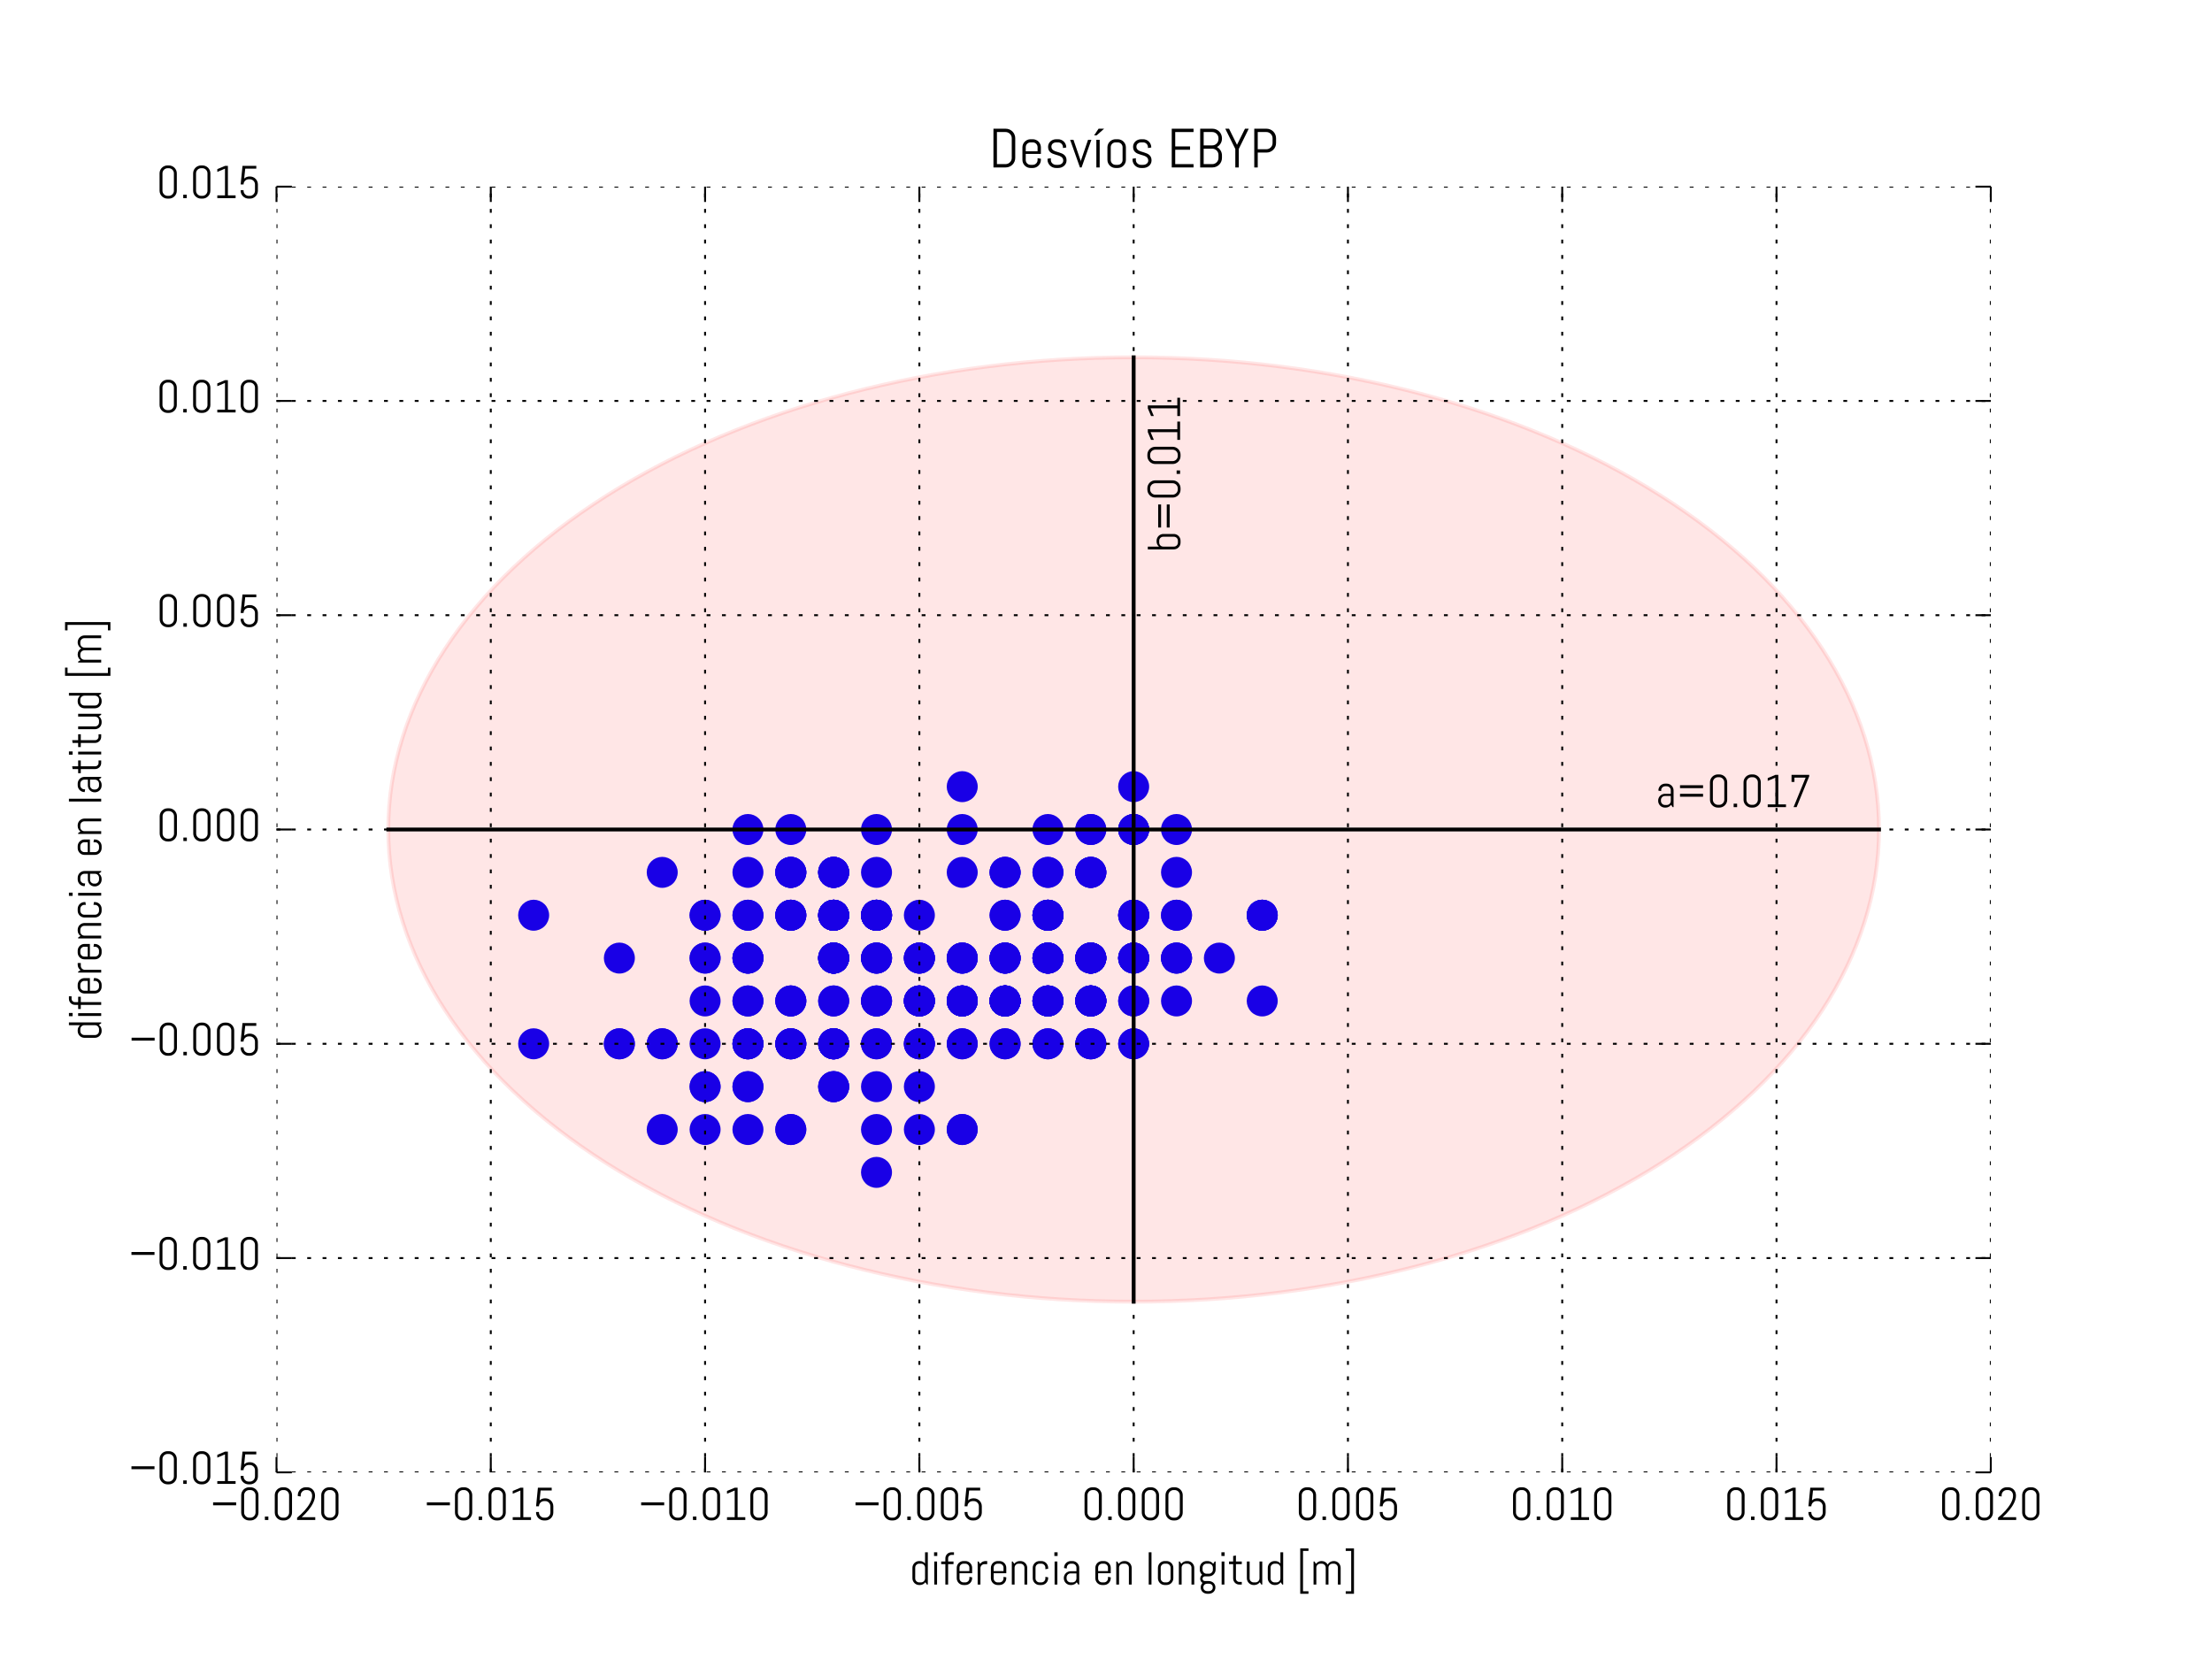 <svg xmlns="http://www.w3.org/2000/svg" xmlns:xlink="http://www.w3.org/1999/xlink" version="1.1" viewBox="0 0 576 432" viewport="0 0 640px 480px">
 <defs>
  <style type="text/css">
*{stroke-linecap:butt;stroke-linejoin:round;stroke-miterlimit:100000;}
  </style>
 </defs>
 <g id="figure_1">
  <g id="patch_1">
   <path d="M 0 432  L 576 432  L 576 0  L 0 0  z " style="fill:#ffffff;"/>
  </g>
  <g id="axes_1">
   <g id="PathCollection_1">
    <defs>
     <path d="M 0 3.536  C 0.938 3.536 1.837 3.163 2.5 2.5  C 3.163 1.837 3.536 0.938 3.536 0  C 3.536 -0.938 3.163 -1.837 2.5 -2.5  C 1.837 -3.163 0.938 -3.536 0 -3.536  C -0.938 -3.536 -1.837 -3.163 -2.5 -2.5  C -3.163 -1.837 -3.536 -0.938 -3.536 0  C -3.536 0.938 -3.163 1.837 -2.5 2.5  C -1.837 3.163 -0.938 3.536 0 3.536  z " id="ma09f9892b6" style="stroke:#0000ff;"/>
    </defs>
    <g clip-path="url(#p1fa0d724f8)">
     <use style="fill:#0000ff;stroke:#0000ff;" x="228.24" xlink:href="#ma09f9892b6" y="294.12"/>
     <use style="fill:#0000ff;stroke:#0000ff;" x="205.92" xlink:href="#ma09f9892b6" y="294.12"/>
     <use style="fill:#0000ff;stroke:#0000ff;" x="228.24" xlink:href="#ma09f9892b6" y="305.28"/>
     <use style="fill:#0000ff;stroke:#0000ff;" x="239.4" xlink:href="#ma09f9892b6" y="271.8"/>
     <use style="fill:#0000ff;stroke:#0000ff;" x="250.56" xlink:href="#ma09f9892b6" y="260.64"/>
     <use style="fill:#0000ff;stroke:#0000ff;" x="217.08" xlink:href="#ma09f9892b6" y="271.8"/>
     <use style="fill:#0000ff;stroke:#0000ff;" x="228.24" xlink:href="#ma09f9892b6" y="271.8"/>
     <use style="fill:#0000ff;stroke:#0000ff;" x="194.76" xlink:href="#ma09f9892b6" y="260.64"/>
     <use style="fill:#0000ff;stroke:#0000ff;" x="217.08" xlink:href="#ma09f9892b6" y="271.8"/>
     <use style="fill:#0000ff;stroke:#0000ff;" x="194.76" xlink:href="#ma09f9892b6" y="249.48"/>
     <use style="fill:#0000ff;stroke:#0000ff;" x="183.6" xlink:href="#ma09f9892b6" y="271.8"/>
     <use style="fill:#0000ff;stroke:#0000ff;" x="205.92" xlink:href="#ma09f9892b6" y="271.8"/>
     <use style="fill:#0000ff;stroke:#0000ff;" x="183.6" xlink:href="#ma09f9892b6" y="294.12"/>
     <use style="fill:#0000ff;stroke:#0000ff;" x="205.92" xlink:href="#ma09f9892b6" y="260.64"/>
     <use style="fill:#0000ff;stroke:#0000ff;" x="194.76" xlink:href="#ma09f9892b6" y="271.8"/>
     <use style="fill:#0000ff;stroke:#0000ff;" x="205.92" xlink:href="#ma09f9892b6" y="260.64"/>
     <use style="fill:#0000ff;stroke:#0000ff;" x="205.92" xlink:href="#ma09f9892b6" y="271.8"/>
     <use style="fill:#0000ff;stroke:#0000ff;" x="183.6" xlink:href="#ma09f9892b6" y="282.96"/>
     <use style="fill:#0000ff;stroke:#0000ff;" x="194.76" xlink:href="#ma09f9892b6" y="294.12"/>
     <use style="fill:#0000ff;stroke:#0000ff;" x="194.76" xlink:href="#ma09f9892b6" y="271.8"/>
     <use style="fill:#0000ff;stroke:#0000ff;" x="194.76" xlink:href="#ma09f9892b6" y="282.96"/>
     <use style="fill:#0000ff;stroke:#0000ff;" x="172.44" xlink:href="#ma09f9892b6" y="294.12"/>
     <use style="fill:#0000ff;stroke:#0000ff;" x="183.6" xlink:href="#ma09f9892b6" y="282.96"/>
     <use style="fill:#0000ff;stroke:#0000ff;" x="194.76" xlink:href="#ma09f9892b6" y="271.8"/>
     <use style="fill:#0000ff;stroke:#0000ff;" x="239.4" xlink:href="#ma09f9892b6" y="271.8"/>
     <use style="fill:#0000ff;stroke:#0000ff;" x="217.08" xlink:href="#ma09f9892b6" y="282.96"/>
     <use style="fill:#0000ff;stroke:#0000ff;" x="228.24" xlink:href="#ma09f9892b6" y="260.64"/>
     <use style="fill:#0000ff;stroke:#0000ff;" x="217.08" xlink:href="#ma09f9892b6" y="249.48"/>
     <use style="fill:#0000ff;stroke:#0000ff;" x="228.24" xlink:href="#ma09f9892b6" y="282.96"/>
     <use style="fill:#0000ff;stroke:#0000ff;" x="239.4" xlink:href="#ma09f9892b6" y="294.12"/>
     <use style="fill:#0000ff;stroke:#0000ff;" x="183.6" xlink:href="#ma09f9892b6" y="260.64"/>
     <use style="fill:#0000ff;stroke:#0000ff;" x="183.6" xlink:href="#ma09f9892b6" y="238.32"/>
     <use style="fill:#0000ff;stroke:#0000ff;" x="205.92" xlink:href="#ma09f9892b6" y="216.0"/>
     <use style="fill:#0000ff;stroke:#0000ff;" x="205.92" xlink:href="#ma09f9892b6" y="227.16"/>
     <use style="fill:#0000ff;stroke:#0000ff;" x="217.08" xlink:href="#ma09f9892b6" y="238.32"/>
     <use style="fill:#0000ff;stroke:#0000ff;" x="205.92" xlink:href="#ma09f9892b6" y="260.64"/>
     <use style="fill:#0000ff;stroke:#0000ff;" x="205.92" xlink:href="#ma09f9892b6" y="238.32"/>
     <use style="fill:#0000ff;stroke:#0000ff;" x="194.76" xlink:href="#ma09f9892b6" y="249.48"/>
     <use style="fill:#0000ff;stroke:#0000ff;" x="172.44" xlink:href="#ma09f9892b6" y="227.16"/>
     <use style="fill:#0000ff;stroke:#0000ff;" x="183.6" xlink:href="#ma09f9892b6" y="249.48"/>
     <use style="fill:#0000ff;stroke:#0000ff;" x="161.28" xlink:href="#ma09f9892b6" y="249.48"/>
     <use style="fill:#0000ff;stroke:#0000ff;" x="161.28" xlink:href="#ma09f9892b6" y="271.8"/>
     <use style="fill:#0000ff;stroke:#0000ff;" x="138.96" xlink:href="#ma09f9892b6" y="238.32"/>
     <use style="fill:#0000ff;stroke:#0000ff;" x="138.96" xlink:href="#ma09f9892b6" y="271.8"/>
     <use style="fill:#0000ff;stroke:#0000ff;" x="161.28" xlink:href="#ma09f9892b6" y="271.8"/>
     <use style="fill:#0000ff;stroke:#0000ff;" x="172.44" xlink:href="#ma09f9892b6" y="271.8"/>
     <use style="fill:#0000ff;stroke:#0000ff;" x="172.44" xlink:href="#ma09f9892b6" y="271.8"/>
     <use style="fill:#0000ff;stroke:#0000ff;" x="194.76" xlink:href="#ma09f9892b6" y="260.64"/>
     <use style="fill:#0000ff;stroke:#0000ff;" x="217.08" xlink:href="#ma09f9892b6" y="271.8"/>
     <use style="fill:#0000ff;stroke:#0000ff;" x="217.08" xlink:href="#ma09f9892b6" y="282.96"/>
     <use style="fill:#0000ff;stroke:#0000ff;" x="205.92" xlink:href="#ma09f9892b6" y="271.8"/>
     <use style="fill:#0000ff;stroke:#0000ff;" x="205.92" xlink:href="#ma09f9892b6" y="271.8"/>
     <use style="fill:#0000ff;stroke:#0000ff;" x="205.92" xlink:href="#ma09f9892b6" y="294.12"/>
     <use style="fill:#0000ff;stroke:#0000ff;" x="194.76" xlink:href="#ma09f9892b6" y="282.96"/>
     <use style="fill:#0000ff;stroke:#0000ff;" x="217.08" xlink:href="#ma09f9892b6" y="271.8"/>
     <use style="fill:#0000ff;stroke:#0000ff;" x="239.4" xlink:href="#ma09f9892b6" y="249.48"/>
     <use style="fill:#0000ff;stroke:#0000ff;" x="250.56" xlink:href="#ma09f9892b6" y="260.64"/>
     <use style="fill:#0000ff;stroke:#0000ff;" x="239.4" xlink:href="#ma09f9892b6" y="260.64"/>
     <use style="fill:#0000ff;stroke:#0000ff;" x="239.4" xlink:href="#ma09f9892b6" y="260.64"/>
     <use style="fill:#0000ff;stroke:#0000ff;" x="228.24" xlink:href="#ma09f9892b6" y="260.64"/>
     <use style="fill:#0000ff;stroke:#0000ff;" x="261.72" xlink:href="#ma09f9892b6" y="271.8"/>
     <use style="fill:#0000ff;stroke:#0000ff;" x="250.56" xlink:href="#ma09f9892b6" y="249.48"/>
     <use style="fill:#0000ff;stroke:#0000ff;" x="228.24" xlink:href="#ma09f9892b6" y="238.32"/>
     <use style="fill:#0000ff;stroke:#0000ff;" x="217.08" xlink:href="#ma09f9892b6" y="260.64"/>
     <use style="fill:#0000ff;stroke:#0000ff;" x="217.08" xlink:href="#ma09f9892b6" y="260.64"/>
     <use style="fill:#0000ff;stroke:#0000ff;" x="228.24" xlink:href="#ma09f9892b6" y="249.48"/>
     <use style="fill:#0000ff;stroke:#0000ff;" x="217.08" xlink:href="#ma09f9892b6" y="249.48"/>
     <use style="fill:#0000ff;stroke:#0000ff;" x="194.76" xlink:href="#ma09f9892b6" y="249.48"/>
     <use style="fill:#0000ff;stroke:#0000ff;" x="228.24" xlink:href="#ma09f9892b6" y="238.32"/>
     <use style="fill:#0000ff;stroke:#0000ff;" x="217.08" xlink:href="#ma09f9892b6" y="249.48"/>
     <use style="fill:#0000ff;stroke:#0000ff;" x="194.76" xlink:href="#ma09f9892b6" y="238.32"/>
     <use style="fill:#0000ff;stroke:#0000ff;" x="183.6" xlink:href="#ma09f9892b6" y="238.32"/>
     <use style="fill:#0000ff;stroke:#0000ff;" x="194.76" xlink:href="#ma09f9892b6" y="271.8"/>
     <use style="fill:#0000ff;stroke:#0000ff;" x="217.08" xlink:href="#ma09f9892b6" y="282.96"/>
     <use style="fill:#0000ff;stroke:#0000ff;" x="217.08" xlink:href="#ma09f9892b6" y="271.8"/>
     <use style="fill:#0000ff;stroke:#0000ff;" x="239.4" xlink:href="#ma09f9892b6" y="249.48"/>
     <use style="fill:#0000ff;stroke:#0000ff;" x="217.08" xlink:href="#ma09f9892b6" y="249.48"/>
     <use style="fill:#0000ff;stroke:#0000ff;" x="217.08" xlink:href="#ma09f9892b6" y="271.8"/>
     <use style="fill:#0000ff;stroke:#0000ff;" x="217.08" xlink:href="#ma09f9892b6" y="249.48"/>
     <use style="fill:#0000ff;stroke:#0000ff;" x="217.08" xlink:href="#ma09f9892b6" y="238.32"/>
     <use style="fill:#0000ff;stroke:#0000ff;" x="205.92" xlink:href="#ma09f9892b6" y="238.32"/>
     <use style="fill:#0000ff;stroke:#0000ff;" x="217.08" xlink:href="#ma09f9892b6" y="238.32"/>
     <use style="fill:#0000ff;stroke:#0000ff;" x="228.24" xlink:href="#ma09f9892b6" y="227.16"/>
     <use style="fill:#0000ff;stroke:#0000ff;" x="217.08" xlink:href="#ma09f9892b6" y="227.16"/>
     <use style="fill:#0000ff;stroke:#0000ff;" x="205.92" xlink:href="#ma09f9892b6" y="238.32"/>
     <use style="fill:#0000ff;stroke:#0000ff;" x="217.08" xlink:href="#ma09f9892b6" y="227.16"/>
     <use style="fill:#0000ff;stroke:#0000ff;" x="194.76" xlink:href="#ma09f9892b6" y="227.16"/>
     <use style="fill:#0000ff;stroke:#0000ff;" x="217.08" xlink:href="#ma09f9892b6" y="238.32"/>
     <use style="fill:#0000ff;stroke:#0000ff;" x="205.92" xlink:href="#ma09f9892b6" y="227.16"/>
     <use style="fill:#0000ff;stroke:#0000ff;" x="217.08" xlink:href="#ma09f9892b6" y="227.16"/>
     <use style="fill:#0000ff;stroke:#0000ff;" x="205.92" xlink:href="#ma09f9892b6" y="238.32"/>
     <use style="fill:#0000ff;stroke:#0000ff;" x="183.6" xlink:href="#ma09f9892b6" y="249.48"/>
     <use style="fill:#0000ff;stroke:#0000ff;" x="194.76" xlink:href="#ma09f9892b6" y="238.32"/>
     <use style="fill:#0000ff;stroke:#0000ff;" x="217.08" xlink:href="#ma09f9892b6" y="227.16"/>
     <use style="fill:#0000ff;stroke:#0000ff;" x="194.76" xlink:href="#ma09f9892b6" y="249.48"/>
     <use style="fill:#0000ff;stroke:#0000ff;" x="194.76" xlink:href="#ma09f9892b6" y="216.0"/>
     <use style="fill:#0000ff;stroke:#0000ff;" x="205.92" xlink:href="#ma09f9892b6" y="227.16"/>
     <use style="fill:#0000ff;stroke:#0000ff;" x="239.4" xlink:href="#ma09f9892b6" y="260.64"/>
     <use style="fill:#0000ff;stroke:#0000ff;" x="217.08" xlink:href="#ma09f9892b6" y="249.48"/>
     <use style="fill:#0000ff;stroke:#0000ff;" x="228.24" xlink:href="#ma09f9892b6" y="260.64"/>
     <use style="fill:#0000ff;stroke:#0000ff;" x="239.4" xlink:href="#ma09f9892b6" y="260.64"/>
     <use style="fill:#0000ff;stroke:#0000ff;" x="261.72" xlink:href="#ma09f9892b6" y="260.64"/>
     <use style="fill:#0000ff;stroke:#0000ff;" x="239.4" xlink:href="#ma09f9892b6" y="271.8"/>
     <use style="fill:#0000ff;stroke:#0000ff;" x="261.72" xlink:href="#ma09f9892b6" y="249.48"/>
     <use style="fill:#0000ff;stroke:#0000ff;" x="250.56" xlink:href="#ma09f9892b6" y="271.8"/>
     <use style="fill:#0000ff;stroke:#0000ff;" x="272.88" xlink:href="#ma09f9892b6" y="271.8"/>
     <use style="fill:#0000ff;stroke:#0000ff;" x="261.72" xlink:href="#ma09f9892b6" y="249.48"/>
     <use style="fill:#0000ff;stroke:#0000ff;" x="250.56" xlink:href="#ma09f9892b6" y="260.64"/>
     <use style="fill:#0000ff;stroke:#0000ff;" x="284.04" xlink:href="#ma09f9892b6" y="260.64"/>
     <use style="fill:#0000ff;stroke:#0000ff;" x="284.04" xlink:href="#ma09f9892b6" y="260.64"/>
     <use style="fill:#0000ff;stroke:#0000ff;" x="284.04" xlink:href="#ma09f9892b6" y="271.8"/>
     <use style="fill:#0000ff;stroke:#0000ff;" x="272.88" xlink:href="#ma09f9892b6" y="260.64"/>
     <use style="fill:#0000ff;stroke:#0000ff;" x="295.2" xlink:href="#ma09f9892b6" y="249.48"/>
     <use style="fill:#0000ff;stroke:#0000ff;" x="295.2" xlink:href="#ma09f9892b6" y="249.48"/>
     <use style="fill:#0000ff;stroke:#0000ff;" x="272.88" xlink:href="#ma09f9892b6" y="260.64"/>
     <use style="fill:#0000ff;stroke:#0000ff;" x="250.56" xlink:href="#ma09f9892b6" y="260.64"/>
     <use style="fill:#0000ff;stroke:#0000ff;" x="261.72" xlink:href="#ma09f9892b6" y="260.64"/>
     <use style="fill:#0000ff;stroke:#0000ff;" x="250.56" xlink:href="#ma09f9892b6" y="260.64"/>
     <use style="fill:#0000ff;stroke:#0000ff;" x="239.4" xlink:href="#ma09f9892b6" y="260.64"/>
     <use style="fill:#0000ff;stroke:#0000ff;" x="250.56" xlink:href="#ma09f9892b6" y="260.64"/>
     <use style="fill:#0000ff;stroke:#0000ff;" x="261.72" xlink:href="#ma09f9892b6" y="260.64"/>
     <use style="fill:#0000ff;stroke:#0000ff;" x="261.72" xlink:href="#ma09f9892b6" y="271.8"/>
     <use style="fill:#0000ff;stroke:#0000ff;" x="261.72" xlink:href="#ma09f9892b6" y="260.64"/>
     <use style="fill:#0000ff;stroke:#0000ff;" x="272.88" xlink:href="#ma09f9892b6" y="260.64"/>
     <use style="fill:#0000ff;stroke:#0000ff;" x="272.88" xlink:href="#ma09f9892b6" y="260.64"/>
     <use style="fill:#0000ff;stroke:#0000ff;" x="284.04" xlink:href="#ma09f9892b6" y="249.48"/>
     <use style="fill:#0000ff;stroke:#0000ff;" x="272.88" xlink:href="#ma09f9892b6" y="238.32"/>
     <use style="fill:#0000ff;stroke:#0000ff;" x="261.72" xlink:href="#ma09f9892b6" y="249.48"/>
     <use style="fill:#0000ff;stroke:#0000ff;" x="239.4" xlink:href="#ma09f9892b6" y="249.48"/>
     <use style="fill:#0000ff;stroke:#0000ff;" x="228.24" xlink:href="#ma09f9892b6" y="238.32"/>
     <use style="fill:#0000ff;stroke:#0000ff;" x="228.24" xlink:href="#ma09f9892b6" y="216.0"/>
     <use style="fill:#0000ff;stroke:#0000ff;" x="228.24" xlink:href="#ma09f9892b6" y="238.32"/>
     <use style="fill:#0000ff;stroke:#0000ff;" x="217.08" xlink:href="#ma09f9892b6" y="238.32"/>
     <use style="fill:#0000ff;stroke:#0000ff;" x="217.08" xlink:href="#ma09f9892b6" y="249.48"/>
     <use style="fill:#0000ff;stroke:#0000ff;" x="228.24" xlink:href="#ma09f9892b6" y="249.48"/>
     <use style="fill:#0000ff;stroke:#0000ff;" x="217.08" xlink:href="#ma09f9892b6" y="227.16"/>
     <use style="fill:#0000ff;stroke:#0000ff;" x="217.08" xlink:href="#ma09f9892b6" y="238.32"/>
     <use style="fill:#0000ff;stroke:#0000ff;" x="217.08" xlink:href="#ma09f9892b6" y="238.32"/>
     <use style="fill:#0000ff;stroke:#0000ff;" x="228.24" xlink:href="#ma09f9892b6" y="238.32"/>
     <use style="fill:#0000ff;stroke:#0000ff;" x="217.08" xlink:href="#ma09f9892b6" y="238.32"/>
     <use style="fill:#0000ff;stroke:#0000ff;" x="205.92" xlink:href="#ma09f9892b6" y="227.16"/>
     <use style="fill:#0000ff;stroke:#0000ff;" x="217.08" xlink:href="#ma09f9892b6" y="249.48"/>
     <use style="fill:#0000ff;stroke:#0000ff;" x="228.24" xlink:href="#ma09f9892b6" y="238.32"/>
     <use style="fill:#0000ff;stroke:#0000ff;" x="228.24" xlink:href="#ma09f9892b6" y="238.32"/>
     <use style="fill:#0000ff;stroke:#0000ff;" x="239.4" xlink:href="#ma09f9892b6" y="249.48"/>
     <use style="fill:#0000ff;stroke:#0000ff;" x="228.24" xlink:href="#ma09f9892b6" y="249.48"/>
     <use style="fill:#0000ff;stroke:#0000ff;" x="228.24" xlink:href="#ma09f9892b6" y="249.48"/>
     <use style="fill:#0000ff;stroke:#0000ff;" x="228.24" xlink:href="#ma09f9892b6" y="271.8"/>
     <use style="fill:#0000ff;stroke:#0000ff;" x="239.4" xlink:href="#ma09f9892b6" y="260.64"/>
     <use style="fill:#0000ff;stroke:#0000ff;" x="261.72" xlink:href="#ma09f9892b6" y="260.64"/>
     <use style="fill:#0000ff;stroke:#0000ff;" x="261.72" xlink:href="#ma09f9892b6" y="260.64"/>
     <use style="fill:#0000ff;stroke:#0000ff;" x="261.72" xlink:href="#ma09f9892b6" y="238.32"/>
     <use style="fill:#0000ff;stroke:#0000ff;" x="272.88" xlink:href="#ma09f9892b6" y="260.64"/>
     <use style="fill:#0000ff;stroke:#0000ff;" x="272.88" xlink:href="#ma09f9892b6" y="249.48"/>
     <use style="fill:#0000ff;stroke:#0000ff;" x="261.72" xlink:href="#ma09f9892b6" y="260.64"/>
     <use style="fill:#0000ff;stroke:#0000ff;" x="272.88" xlink:href="#ma09f9892b6" y="249.48"/>
     <use style="fill:#0000ff;stroke:#0000ff;" x="250.56" xlink:href="#ma09f9892b6" y="294.12"/>
     <use style="fill:#0000ff;stroke:#0000ff;" x="239.4" xlink:href="#ma09f9892b6" y="282.96"/>
     <use style="fill:#0000ff;stroke:#0000ff;" x="250.56" xlink:href="#ma09f9892b6" y="260.64"/>
     <use style="fill:#0000ff;stroke:#0000ff;" x="250.56" xlink:href="#ma09f9892b6" y="294.12"/>
     <use style="fill:#0000ff;stroke:#0000ff;" x="272.88" xlink:href="#ma09f9892b6" y="238.32"/>
     <use style="fill:#0000ff;stroke:#0000ff;" x="250.56" xlink:href="#ma09f9892b6" y="249.48"/>
     <use style="fill:#0000ff;stroke:#0000ff;" x="284.04" xlink:href="#ma09f9892b6" y="227.16"/>
     <use style="fill:#0000ff;stroke:#0000ff;" x="295.2" xlink:href="#ma09f9892b6" y="204.84"/>
     <use style="fill:#0000ff;stroke:#0000ff;" x="295.2" xlink:href="#ma09f9892b6" y="238.32"/>
     <use style="fill:#0000ff;stroke:#0000ff;" x="295.2" xlink:href="#ma09f9892b6" y="216.0"/>
     <use style="fill:#0000ff;stroke:#0000ff;" x="284.04" xlink:href="#ma09f9892b6" y="227.16"/>
     <use style="fill:#0000ff;stroke:#0000ff;" x="272.88" xlink:href="#ma09f9892b6" y="238.32"/>
     <use style="fill:#0000ff;stroke:#0000ff;" x="272.88" xlink:href="#ma09f9892b6" y="249.48"/>
     <use style="fill:#0000ff;stroke:#0000ff;" x="261.72" xlink:href="#ma09f9892b6" y="260.64"/>
     <use style="fill:#0000ff;stroke:#0000ff;" x="250.56" xlink:href="#ma09f9892b6" y="249.48"/>
     <use style="fill:#0000ff;stroke:#0000ff;" x="284.04" xlink:href="#ma09f9892b6" y="271.8"/>
     <use style="fill:#0000ff;stroke:#0000ff;" x="284.04" xlink:href="#ma09f9892b6" y="249.48"/>
     <use style="fill:#0000ff;stroke:#0000ff;" x="295.2" xlink:href="#ma09f9892b6" y="260.64"/>
     <use style="fill:#0000ff;stroke:#0000ff;" x="295.2" xlink:href="#ma09f9892b6" y="238.32"/>
     <use style="fill:#0000ff;stroke:#0000ff;" x="295.2" xlink:href="#ma09f9892b6" y="238.32"/>
     <use style="fill:#0000ff;stroke:#0000ff;" x="306.36" xlink:href="#ma09f9892b6" y="216.0"/>
     <use style="fill:#0000ff;stroke:#0000ff;" x="295.2" xlink:href="#ma09f9892b6" y="216.0"/>
     <use style="fill:#0000ff;stroke:#0000ff;" x="284.04" xlink:href="#ma09f9892b6" y="216.0"/>
     <use style="fill:#0000ff;stroke:#0000ff;" x="295.2" xlink:href="#ma09f9892b6" y="216.0"/>
     <use style="fill:#0000ff;stroke:#0000ff;" x="272.88" xlink:href="#ma09f9892b6" y="227.16"/>
     <use style="fill:#0000ff;stroke:#0000ff;" x="284.04" xlink:href="#ma09f9892b6" y="227.16"/>
     <use style="fill:#0000ff;stroke:#0000ff;" x="284.04" xlink:href="#ma09f9892b6" y="227.16"/>
     <use style="fill:#0000ff;stroke:#0000ff;" x="284.04" xlink:href="#ma09f9892b6" y="216.0"/>
     <use style="fill:#0000ff;stroke:#0000ff;" x="272.88" xlink:href="#ma09f9892b6" y="216.0"/>
     <use style="fill:#0000ff;stroke:#0000ff;" x="261.72" xlink:href="#ma09f9892b6" y="249.48"/>
     <use style="fill:#0000ff;stroke:#0000ff;" x="250.56" xlink:href="#ma09f9892b6" y="204.84"/>
     <use style="fill:#0000ff;stroke:#0000ff;" x="261.72" xlink:href="#ma09f9892b6" y="227.16"/>
     <use style="fill:#0000ff;stroke:#0000ff;" x="250.56" xlink:href="#ma09f9892b6" y="227.16"/>
     <use style="fill:#0000ff;stroke:#0000ff;" x="261.72" xlink:href="#ma09f9892b6" y="227.16"/>
     <use style="fill:#0000ff;stroke:#0000ff;" x="272.88" xlink:href="#ma09f9892b6" y="238.32"/>
     <use style="fill:#0000ff;stroke:#0000ff;" x="250.56" xlink:href="#ma09f9892b6" y="216.0"/>
     <use style="fill:#0000ff;stroke:#0000ff;" x="239.4" xlink:href="#ma09f9892b6" y="238.32"/>
     <use style="fill:#0000ff;stroke:#0000ff;" x="261.72" xlink:href="#ma09f9892b6" y="260.64"/>
     <use style="fill:#0000ff;stroke:#0000ff;" x="261.72" xlink:href="#ma09f9892b6" y="260.64"/>
     <use style="fill:#0000ff;stroke:#0000ff;" x="261.72" xlink:href="#ma09f9892b6" y="260.64"/>
     <use style="fill:#0000ff;stroke:#0000ff;" x="272.88" xlink:href="#ma09f9892b6" y="249.48"/>
     <use style="fill:#0000ff;stroke:#0000ff;" x="261.72" xlink:href="#ma09f9892b6" y="249.48"/>
     <use style="fill:#0000ff;stroke:#0000ff;" x="295.2" xlink:href="#ma09f9892b6" y="249.48"/>
     <use style="fill:#0000ff;stroke:#0000ff;" x="272.88" xlink:href="#ma09f9892b6" y="249.48"/>
     <use style="fill:#0000ff;stroke:#0000ff;" x="284.04" xlink:href="#ma09f9892b6" y="260.64"/>
     <use style="fill:#0000ff;stroke:#0000ff;" x="306.36" xlink:href="#ma09f9892b6" y="260.64"/>
     <use style="fill:#0000ff;stroke:#0000ff;" x="295.2" xlink:href="#ma09f9892b6" y="249.48"/>
     <use style="fill:#0000ff;stroke:#0000ff;" x="284.04" xlink:href="#ma09f9892b6" y="260.64"/>
     <use style="fill:#0000ff;stroke:#0000ff;" x="284.04" xlink:href="#ma09f9892b6" y="249.48"/>
     <use style="fill:#0000ff;stroke:#0000ff;" x="284.04" xlink:href="#ma09f9892b6" y="271.8"/>
     <use style="fill:#0000ff;stroke:#0000ff;" x="295.2" xlink:href="#ma09f9892b6" y="271.8"/>
     <use style="fill:#0000ff;stroke:#0000ff;" x="295.2" xlink:href="#ma09f9892b6" y="271.8"/>
     <use style="fill:#0000ff;stroke:#0000ff;" x="328.68" xlink:href="#ma09f9892b6" y="260.64"/>
     <use style="fill:#0000ff;stroke:#0000ff;" x="317.52" xlink:href="#ma09f9892b6" y="249.48"/>
     <use style="fill:#0000ff;stroke:#0000ff;" x="306.36" xlink:href="#ma09f9892b6" y="227.16"/>
     <use style="fill:#0000ff;stroke:#0000ff;" x="284.04" xlink:href="#ma09f9892b6" y="249.48"/>
     <use style="fill:#0000ff;stroke:#0000ff;" x="306.36" xlink:href="#ma09f9892b6" y="238.32"/>
     <use style="fill:#0000ff;stroke:#0000ff;" x="328.68" xlink:href="#ma09f9892b6" y="238.32"/>
     <use style="fill:#0000ff;stroke:#0000ff;" x="328.68" xlink:href="#ma09f9892b6" y="238.32"/>
     <use style="fill:#0000ff;stroke:#0000ff;" x="306.36" xlink:href="#ma09f9892b6" y="238.32"/>
     <use style="fill:#0000ff;stroke:#0000ff;" x="306.36" xlink:href="#ma09f9892b6" y="249.48"/>
     <use style="fill:#0000ff;stroke:#0000ff;" x="284.04" xlink:href="#ma09f9892b6" y="260.64"/>
     <use style="fill:#0000ff;stroke:#0000ff;" x="306.36" xlink:href="#ma09f9892b6" y="249.48"/>
     <use style="fill:#0000ff;stroke:#0000ff;" x="295.2" xlink:href="#ma09f9892b6" y="238.32"/>
     <use style="fill:#0000ff;stroke:#0000ff;" x="328.68" xlink:href="#ma09f9892b6" y="238.32"/>
     <use style="fill:#0000ff;stroke:#0000ff;" x="328.68" xlink:href="#ma09f9892b6" y="238.32"/>
     <use style="fill:#0000ff;stroke:#0000ff;" x="295.2" xlink:href="#ma09f9892b6" y="249.48"/>
     <use style="fill:#0000ff;stroke:#0000ff;" x="306.36" xlink:href="#ma09f9892b6" y="249.48"/>
     <use style="fill:#0000ff;stroke:#0000ff;" x="284.04" xlink:href="#ma09f9892b6" y="260.64"/>
     <use style="fill:#0000ff;stroke:#0000ff;" x="295.2" xlink:href="#ma09f9892b6" y="260.64"/>
     <use style="fill:#0000ff;stroke:#0000ff;" x="284.04" xlink:href="#ma09f9892b6" y="249.48"/>
     <use style="fill:#0000ff;stroke:#0000ff;" x="284.04" xlink:href="#ma09f9892b6" y="260.64"/>
     <use style="fill:#0000ff;stroke:#0000ff;" x="284.04" xlink:href="#ma09f9892b6" y="249.48"/>
     <use style="fill:#0000ff;stroke:#0000ff;" x="272.88" xlink:href="#ma09f9892b6" y="260.64"/>
     <use style="fill:#0000ff;stroke:#0000ff;" x="272.88" xlink:href="#ma09f9892b6" y="238.32"/>
     <use style="fill:#0000ff;stroke:#0000ff;" x="272.88" xlink:href="#ma09f9892b6" y="249.48"/>
     <use style="fill:#0000ff;stroke:#0000ff;" x="272.88" xlink:href="#ma09f9892b6" y="238.32"/>
     <use style="fill:#0000ff;stroke:#0000ff;" x="261.72" xlink:href="#ma09f9892b6" y="227.16"/>
     <use style="fill:#0000ff;stroke:#0000ff;" x="261.72" xlink:href="#ma09f9892b6" y="238.32"/>
     <use style="fill:#0000ff;stroke:#0000ff;" x="250.56" xlink:href="#ma09f9892b6" y="249.48"/>
     <use style="fill:#0000ff;stroke:#0000ff;" x="250.56" xlink:href="#ma09f9892b6" y="271.8"/>
     <use style="fill:#0000ff;stroke:#0000ff;" x="272.88" xlink:href="#ma09f9892b6" y="271.8"/>
     <use style="fill:#0000ff;stroke:#0000ff;" x="284.04" xlink:href="#ma09f9892b6" y="260.64"/>
     <use style="fill:#0000ff;stroke:#0000ff;" x="284.04" xlink:href="#ma09f9892b6" y="249.48"/>
     <use style="fill:#0000ff;stroke:#0000ff;" x="272.88" xlink:href="#ma09f9892b6" y="238.32"/>
     <use style="fill:#0000ff;stroke:#0000ff;" x="272.88" xlink:href="#ma09f9892b6" y="227.16"/>
     <use style="fill:#0000ff;stroke:#0000ff;" x="295.2" xlink:href="#ma09f9892b6" y="216.0"/>
    </g>
   </g>
   <g id="patch_2">
    <path clip-path="url(#p1fa0d724f8)" d="M 295.2 338.957  C 346.673 338.957 396.045 326.001 432.442 302.944  C 468.839 279.886 489.29 248.609 489.29 216  C 489.29 183.391 468.839 152.114 432.442 129.056  C 396.045 105.999 346.673 93.043 295.2 93.043  C 243.727 93.043 194.355 105.999 157.958 129.056  C 121.561 152.114 101.11 183.391 101.11 216  C 101.11 248.609 121.561 279.886 157.958 302.944  C 194.355 326.001 243.727 338.957 295.2 338.957  z " style="fill:#ff0000;opacity:0.1;stroke:#ff0000;stroke-linejoin:miter;"/>
   </g>
   <g id="line2d_1">
    <path clip-path="url(#p1fa0d724f8)" d="M 489.29 216  L 101.11 216  " style="fill:none;stroke:#000000;stroke-linecap:square;"/>
   </g>
   <g id="line2d_2">
    <path clip-path="url(#p1fa0d724f8)" d="M 295.2 338.957  L 295.2 93.043  " style="fill:none;stroke:#000000;stroke-linecap:square;"/>
   </g>
   <g id="matplotlib.axis_1">
    <g id="xtick_1">
     <g id="line2d_3">
      <path clip-path="url(#p1fa0d724f8)" d="M 72 383.4  L 72 48.6  " style="fill:none;stroke:#000000;stroke-dasharray:1,3;stroke-dashoffset:0.0;stroke-width:0.5;"/>
     </g>
     <g id="line2d_4">
      <defs>
       <path d="M 0 0  L 0 -4  " id="m9123d7c143" style="stroke:#000000;stroke-width:0.5;"/>
      </defs>
      <g>
       <use style="stroke:#000000;stroke-width:0.5;" x="72.0" xlink:href="#m9123d7c143" y="383.4"/>
      </g>
     </g>
     <g id="line2d_5">
      <defs>
       <path d="M 0 0  L 0 4  " id="mb8e739b406" style="stroke:#000000;stroke-width:0.5;"/>
      </defs>
      <g>
       <use style="stroke:#000000;stroke-width:0.5;" x="72.0" xlink:href="#mb8e739b406" y="48.6"/>
      </g>
     </g>
     <g id="text_1">
      <!-- &#8722;0.020 -->
      <defs>
       <path d="M 44.391 16.219  Q 44.391 12.641 43.047 9.516  Q 41.703 6.391 39.359 4.047  Q 37.016 1.703 33.891 0.359  Q 30.766 -0.984 27.203 -0.984  L 24.219 -0.984  Q 20.656 -0.984 17.5 0.359  Q 14.359 1.703 12.016 4.047  Q 9.672 6.391 8.328 9.516  Q 6.984 12.641 6.984 16.219  L 6.984 53.812  Q 6.984 57.375 8.328 60.5  Q 9.672 63.625 12.016 65.969  Q 14.359 68.312 17.5 69.656  Q 20.656 71 24.219 71  L 27.203 71  Q 30.766 71 33.891 69.656  Q 37.016 68.312 39.359 65.969  Q 41.703 63.625 43.047 60.5  Q 44.391 57.375 44.391 53.812  L 44.391 16.219  z M 38.094 53.812  Q 38.094 56.156 37.203 58.172  Q 36.328 60.203 34.812 61.719  Q 33.297 63.234 31.266 64.109  Q 29.25 64.984 26.906 64.984  L 24.516 64.984  Q 22.172 64.984 20.141 64.109  Q 18.109 63.234 16.578 61.719  Q 15.047 60.203 14.156 58.172  Q 13.281 56.156 13.281 53.812  L 13.281 16.219  Q 13.281 13.875 14.156 11.844  Q 15.047 9.812 16.578 8.266  Q 18.109 6.734 20.141 5.859  Q 22.172 4.984 24.516 4.984  L 26.906 4.984  Q 29.25 4.984 31.266 5.859  Q 33.297 6.734 34.812 8.266  Q 36.328 9.812 37.203 11.844  Q 38.094 13.875 38.094 16.219  z " id="Abel-Regular-30"/>
       <path d="M 23 64.984  Q 20.656 64.984 18.625 64.109  Q 16.609 63.234 15.094 61.719  Q 13.578 60.203 12.688 58.172  Q 11.812 56.156 11.812 53.812  L 11.812 50.984  L 5.516 52  L 5.516 53.812  Q 5.516 57.375 6.859 60.5  Q 8.203 63.625 10.547 65.969  Q 12.891 68.312 16.016 69.656  Q 19.141 71 22.703 71  L 25.688 71  Q 29.25 71 32.391 69.719  Q 35.547 68.453 37.891 66.062  Q 40.234 63.672 41.578 60.328  Q 42.922 56.984 42.922 52.781  Q 42.922 48.641 41.672 44.438  Q 40.438 40.234 38.406 36.172  Q 36.375 32.125 33.766 28.312  Q 31.156 24.516 28.422 21.141  Q 22.016 13.281 13.922 6  L 43.406 6  L 43.406 0  L 4 0  L 4 4.984  Q 13.141 12.5 20.312 20.562  Q 23.391 24.031 26.312 27.938  Q 29.25 31.844 31.547 35.969  Q 33.844 40.094 35.234 44.359  Q 36.625 48.641 36.625 52.781  Q 36.625 55.859 35.688 58.156  Q 34.766 60.453 33.203 61.969  Q 31.641 63.484 29.609 64.234  Q 27.594 64.984 25.391 64.984  z " id="Abel-Regular-32"/>
       <path d="M 54 38.188  L 54 31.891  L 4 31.891  L 4 38.188  z " id="Abel-Regular-2212"/>
       <path d="M 6.984 0  L 6.984 7.516  L 14.5 7.516  L 14.5 0  z " id="Abel-Regular-2e"/>
      </defs>
      <g transform="translate(55.013 395.802)scale(0.12 -0.12)">
       <use xlink:href="#Abel-Regular-2212"/>
       <use x="58.008" xlink:href="#Abel-Regular-30"/>
       <use x="109.393" xlink:href="#Abel-Regular-2e"/>
       <use x="130.846" xlink:href="#Abel-Regular-30"/>
       <use x="182.262" xlink:href="#Abel-Regular-32"/>
       <use x="231.676" xlink:href="#Abel-Regular-30"/>
      </g>
     </g>
    </g>
    <g id="xtick_2">
     <g id="line2d_6">
      <path clip-path="url(#p1fa0d724f8)" d="M 127.8 383.4  L 127.8 48.6  " style="fill:none;stroke:#000000;stroke-dasharray:1,3;stroke-dashoffset:0.0;stroke-width:0.5;"/>
     </g>
     <g id="line2d_7">
      <g>
       <use style="stroke:#000000;stroke-width:0.5;" x="127.8" xlink:href="#m9123d7c143" y="383.4"/>
      </g>
     </g>
     <g id="line2d_8">
      <g>
       <use style="stroke:#000000;stroke-width:0.5;" x="127.8" xlink:href="#mb8e739b406" y="48.6"/>
      </g>
     </g>
     <g id="text_2">
      <!-- &#8722;0.015 -->
      <defs>
       <path d="M 44.391 16.219  Q 44.391 12.641 43.047 9.516  Q 41.703 6.391 39.359 4.047  Q 37.016 1.703 33.891 0.359  Q 30.766 -0.984 27.203 -0.984  L 24.219 -0.984  Q 20.656 -0.984 17.5 0.359  Q 14.359 1.703 12.016 4.047  Q 9.672 6.391 8.328 9.516  Q 6.984 12.641 6.984 16.219  L 6.984 17.281  L 13.281 17.281  L 13.281 16.219  Q 13.281 13.875 14.156 11.844  Q 15.047 9.812 16.578 8.266  Q 18.109 6.734 20.141 5.859  Q 22.172 4.984 24.516 4.984  L 26.906 4.984  Q 29.25 4.984 31.266 5.859  Q 33.297 6.734 34.812 8.266  Q 36.328 9.812 37.203 11.844  Q 38.094 13.875 38.094 16.219  L 38.094 29.781  Q 38.094 32.125 37.203 34.156  Q 36.328 36.188 34.812 37.719  Q 33.297 39.266 31.266 40.141  Q 29.25 41.016 26.906 41.016  L 24.516 41.016  Q 22.172 41.016 20.141 40.141  Q 18.109 39.266 16.578 37.719  Q 15.047 36.188 14.156 34.156  Q 13.281 32.125 13.281 29.781  L 6.984 29.781  L 10.984 70.016  L 40.922 70.016  L 40.922 64.016  L 16.891 64.016  L 14.594 42.484  Q 16.844 44.625 19.812 45.812  Q 22.797 47.016 26.219 47.016  L 27.203 47.016  Q 30.766 47.016 33.891 45.672  Q 37.016 44.344 39.359 42  Q 41.703 39.656 43.047 36.5  Q 44.391 33.344 44.391 29.781  L 44.391 16.219  z " id="Abel-Regular-35"/>
       <path d="M 8.016 0  L 8.016 6  L 24.703 6  L 24.703 64.016  L 8.016 56.984  L 8.016 62.984  L 24.703 70.016  L 31 70.016  L 31 6  L 47.703 6  L 47.703 0  z " id="Abel-Regular-31"/>
      </defs>
      <g transform="translate(110.676 395.802)scale(0.12 -0.12)">
       <use xlink:href="#Abel-Regular-2212"/>
       <use x="58.008" xlink:href="#Abel-Regular-30"/>
       <use x="109.393" xlink:href="#Abel-Regular-2e"/>
       <use x="130.846" xlink:href="#Abel-Regular-30"/>
       <use x="182.262" xlink:href="#Abel-Regular-31"/>
       <use x="233.971" xlink:href="#Abel-Regular-35"/>
      </g>
     </g>
    </g>
    <g id="xtick_3">
     <g id="line2d_9">
      <path clip-path="url(#p1fa0d724f8)" d="M 183.6 383.4  L 183.6 48.6  " style="fill:none;stroke:#000000;stroke-dasharray:1,3;stroke-dashoffset:0.0;stroke-width:0.5;"/>
     </g>
     <g id="line2d_10">
      <g>
       <use style="stroke:#000000;stroke-width:0.5;" x="183.6" xlink:href="#m9123d7c143" y="383.4"/>
      </g>
     </g>
     <g id="line2d_11">
      <g>
       <use style="stroke:#000000;stroke-width:0.5;" x="183.6" xlink:href="#mb8e739b406" y="48.6"/>
      </g>
     </g>
     <g id="text_3">
      <!-- &#8722;0.010 -->
      <g transform="translate(166.476 395.802)scale(0.12 -0.12)">
       <use xlink:href="#Abel-Regular-2212"/>
       <use x="58.008" xlink:href="#Abel-Regular-30"/>
       <use x="109.393" xlink:href="#Abel-Regular-2e"/>
       <use x="130.846" xlink:href="#Abel-Regular-30"/>
       <use x="182.262" xlink:href="#Abel-Regular-31"/>
       <use x="233.971" xlink:href="#Abel-Regular-30"/>
      </g>
     </g>
    </g>
    <g id="xtick_4">
     <g id="line2d_12">
      <path clip-path="url(#p1fa0d724f8)" d="M 239.4 383.4  L 239.4 48.6  " style="fill:none;stroke:#000000;stroke-dasharray:1,3;stroke-dashoffset:0.0;stroke-width:0.5;"/>
     </g>
     <g id="line2d_13">
      <g>
       <use style="stroke:#000000;stroke-width:0.5;" x="239.4" xlink:href="#m9123d7c143" y="383.4"/>
      </g>
     </g>
     <g id="line2d_14">
      <g>
       <use style="stroke:#000000;stroke-width:0.5;" x="239.4" xlink:href="#mb8e739b406" y="48.6"/>
      </g>
     </g>
     <g id="text_4">
      <!-- &#8722;0.005 -->
      <g transform="translate(222.293 395.802)scale(0.12 -0.12)">
       <use xlink:href="#Abel-Regular-2212"/>
       <use x="58.008" xlink:href="#Abel-Regular-30"/>
       <use x="109.393" xlink:href="#Abel-Regular-2e"/>
       <use x="130.846" xlink:href="#Abel-Regular-30"/>
       <use x="182.262" xlink:href="#Abel-Regular-30"/>
       <use x="233.662" xlink:href="#Abel-Regular-35"/>
      </g>
     </g>
    </g>
    <g id="xtick_5">
     <g id="line2d_15">
      <path clip-path="url(#p1fa0d724f8)" d="M 295.2 383.4  L 295.2 48.6  " style="fill:none;stroke:#000000;stroke-dasharray:1,3;stroke-dashoffset:0.0;stroke-width:0.5;"/>
     </g>
     <g id="line2d_16">
      <g>
       <use style="stroke:#000000;stroke-width:0.5;" x="295.2" xlink:href="#m9123d7c143" y="383.4"/>
      </g>
     </g>
     <g id="line2d_17">
      <g>
       <use style="stroke:#000000;stroke-width:0.5;" x="295.2" xlink:href="#mb8e739b406" y="48.6"/>
      </g>
     </g>
     <g id="text_5">
      <!-- 0.000 -->
      <g transform="translate(281.573 395.802)scale(0.12 -0.12)">
       <use xlink:href="#Abel-Regular-30"/>
       <use x="51.385" xlink:href="#Abel-Regular-2e"/>
       <use x="72.838" xlink:href="#Abel-Regular-30"/>
       <use x="124.254" xlink:href="#Abel-Regular-30"/>
       <use x="175.67" xlink:href="#Abel-Regular-30"/>
      </g>
     </g>
    </g>
    <g id="xtick_6">
     <g id="line2d_18">
      <path clip-path="url(#p1fa0d724f8)" d="M 351 383.4  L 351 48.6  " style="fill:none;stroke:#000000;stroke-dasharray:1,3;stroke-dashoffset:0.0;stroke-width:0.5;"/>
     </g>
     <g id="line2d_19">
      <g>
       <use style="stroke:#000000;stroke-width:0.5;" x="351.0" xlink:href="#m9123d7c143" y="383.4"/>
      </g>
     </g>
     <g id="line2d_20">
      <g>
       <use style="stroke:#000000;stroke-width:0.5;" x="351.0" xlink:href="#mb8e739b406" y="48.6"/>
      </g>
     </g>
     <g id="text_6">
      <!-- 0.005 -->
      <g transform="translate(337.374 395.802)scale(0.12 -0.12)">
       <use xlink:href="#Abel-Regular-30"/>
       <use x="51.385" xlink:href="#Abel-Regular-2e"/>
       <use x="72.838" xlink:href="#Abel-Regular-30"/>
       <use x="124.254" xlink:href="#Abel-Regular-30"/>
       <use x="175.654" xlink:href="#Abel-Regular-35"/>
      </g>
     </g>
    </g>
    <g id="xtick_7">
     <g id="line2d_21">
      <path clip-path="url(#p1fa0d724f8)" d="M 406.8 383.4  L 406.8 48.6  " style="fill:none;stroke:#000000;stroke-dasharray:1,3;stroke-dashoffset:0.0;stroke-width:0.5;"/>
     </g>
     <g id="line2d_22">
      <g>
       <use style="stroke:#000000;stroke-width:0.5;" x="406.8" xlink:href="#m9123d7c143" y="383.4"/>
      </g>
     </g>
     <g id="line2d_23">
      <g>
       <use style="stroke:#000000;stroke-width:0.5;" x="406.8" xlink:href="#mb8e739b406" y="48.6"/>
      </g>
     </g>
     <g id="text_7">
      <!-- 0.010 -->
      <g transform="translate(393.157 395.802)scale(0.12 -0.12)">
       <use xlink:href="#Abel-Regular-30"/>
       <use x="51.385" xlink:href="#Abel-Regular-2e"/>
       <use x="72.838" xlink:href="#Abel-Regular-30"/>
       <use x="124.254" xlink:href="#Abel-Regular-31"/>
       <use x="175.963" xlink:href="#Abel-Regular-30"/>
      </g>
     </g>
    </g>
    <g id="xtick_8">
     <g id="line2d_24">
      <path clip-path="url(#p1fa0d724f8)" d="M 462.6 383.4  L 462.6 48.6  " style="fill:none;stroke:#000000;stroke-dasharray:1,3;stroke-dashoffset:0.0;stroke-width:0.5;"/>
     </g>
     <g id="line2d_25">
      <g>
       <use style="stroke:#000000;stroke-width:0.5;" x="462.6" xlink:href="#m9123d7c143" y="383.4"/>
      </g>
     </g>
     <g id="line2d_26">
      <g>
       <use style="stroke:#000000;stroke-width:0.5;" x="462.6" xlink:href="#mb8e739b406" y="48.6"/>
      </g>
     </g>
     <g id="text_8">
      <!-- 0.015 -->
      <g transform="translate(448.957 395.802)scale(0.12 -0.12)">
       <use xlink:href="#Abel-Regular-30"/>
       <use x="51.385" xlink:href="#Abel-Regular-2e"/>
       <use x="72.838" xlink:href="#Abel-Regular-30"/>
       <use x="124.254" xlink:href="#Abel-Regular-31"/>
       <use x="175.963" xlink:href="#Abel-Regular-35"/>
      </g>
     </g>
    </g>
    <g id="xtick_9">
     <g id="line2d_27">
      <path clip-path="url(#p1fa0d724f8)" d="M 518.4 383.4  L 518.4 48.6  " style="fill:none;stroke:#000000;stroke-dasharray:1,3;stroke-dashoffset:0.0;stroke-width:0.5;"/>
     </g>
     <g id="line2d_28">
      <g>
       <use style="stroke:#000000;stroke-width:0.5;" x="518.4" xlink:href="#m9123d7c143" y="383.4"/>
      </g>
     </g>
     <g id="line2d_29">
      <g>
       <use style="stroke:#000000;stroke-width:0.5;" x="518.4" xlink:href="#mb8e739b406" y="48.6"/>
      </g>
     </g>
     <g id="text_9">
      <!-- 0.020 -->
      <g transform="translate(504.893 395.802)scale(0.12 -0.12)">
       <use xlink:href="#Abel-Regular-30"/>
       <use x="51.385" xlink:href="#Abel-Regular-2e"/>
       <use x="72.838" xlink:href="#Abel-Regular-30"/>
       <use x="124.254" xlink:href="#Abel-Regular-32"/>
       <use x="173.668" xlink:href="#Abel-Regular-30"/>
      </g>
     </g>
    </g>
    <g id="text_10">
     <!-- diferencia en longitud [m] -->
     <defs>
      <path d="M 39.406 13.719  Q 39.406 10.688 38.25 8  Q 37.109 5.328 35.109 3.312  Q 33.109 1.312 30.422 0.156  Q 27.734 -0.984 24.703 -0.984  L 20.703 -0.984  Q 17.672 -0.984 14.984 0.156  Q 12.312 1.312 10.297 3.312  Q 8.297 5.328 7.141 8  Q 6 10.688 6 13.719  L 6 36.281  Q 6 39.312 7.141 41.984  Q 8.297 44.672 10.297 46.672  Q 12.312 48.688 14.984 49.828  Q 17.672 50.984 20.703 50.984  L 24.703 50.984  Q 27.734 50.984 30.422 49.828  Q 33.109 48.688 35.109 46.672  Q 37.109 44.672 38.25 41.984  Q 39.406 39.312 39.406 36.281  L 39.406 34.281  L 33.406 33.297  L 33.406 36.625  Q 33.406 38.422 32.719 40.016  Q 32.031 41.609 30.859 42.781  Q 29.688 43.953 28.094 44.625  Q 26.516 45.312 24.703 45.312  L 20.703 45.312  Q 18.891 45.312 17.297 44.625  Q 15.719 43.953 14.547 42.781  Q 13.375 41.609 12.688 40.016  Q 12.016 38.422 12.016 36.625  L 12.016 13.375  Q 12.016 11.578 12.688 9.984  Q 13.375 8.406 14.547 7.234  Q 15.719 6.062 17.297 5.375  Q 18.891 4.688 20.703 4.688  L 24.703 4.688  Q 26.516 4.688 28.094 5.375  Q 29.688 6.062 30.859 7.234  Q 32.031 8.406 32.719 9.984  Q 33.406 11.578 33.406 13.375  L 33.406 16.703  L 39.406 15.719  L 39.406 13.719  z " id="Abel-Regular-63"/>
      <path d="M 39.891 -6.297  Q 39.891 -9.328 38.734 -11.859  Q 37.594 -14.406 35.594 -16.203  Q 33.594 -18.016 30.906 -19.016  Q 28.219 -20.016 25.203 -20.016  L 22.703 -20.016  Q 19.672 -20.016 16.984 -19.016  Q 14.312 -18.016 12.297 -16.203  Q 10.297 -14.406 9.156 -11.859  Q 8.016 -9.328 8.016 -6.297  L 8.016 -6.109  Q 8.016 -3.172 9.078 -0.734  Q 10.156 1.703 12.016 3.516  Q 9.672 4.938 8.281 7.344  Q 6.891 9.766 6.891 12.703  Q 6.891 15.328 8 17.594  Q 9.125 19.875 11.078 21.297  Q 8.734 23.344 7.359 26.219  Q 6 29.109 6 32.516  L 6 36.281  Q 6 39.312 7.141 41.984  Q 8.297 44.672 10.297 46.672  Q 12.312 48.688 14.984 49.828  Q 17.672 50.984 20.703 50.984  L 23.188 50.984  Q 26.859 50.984 29.953 49.344  Q 33.062 47.703 35.109 44.922  L 38.375 50  L 40.375 50  L 40.375 32.516  Q 40.375 29.5 39.234 26.812  Q 38.094 24.125 36.078 22.125  Q 34.078 20.125 31.391 18.969  Q 28.719 17.828 25.688 17.828  L 17 17.828  Q 15.969 17.828 15.031 17.406  Q 14.109 17 13.406 16.312  Q 12.703 15.625 12.312 14.672  Q 11.922 13.719 11.922 12.703  Q 11.922 11.672 12.312 10.734  Q 12.703 9.812 13.406 9.109  Q 14.109 8.406 15.031 8.016  Q 15.969 7.625 17 7.625  L 25.203 7.625  Q 28.219 7.625 30.906 6.609  Q 33.594 5.609 35.594 3.797  Q 37.594 2 38.734 -0.531  Q 39.891 -3.078 39.891 -6.109  L 39.891 -6.297  z M 34.422 36.625  Q 34.422 38.422 33.734 40.016  Q 33.062 41.609 31.859 42.781  Q 30.672 43.953 29.078 44.625  Q 27.484 45.312 25.688 45.312  L 20.703 45.312  Q 18.891 45.312 17.297 44.625  Q 15.719 43.953 14.547 42.781  Q 13.375 41.609 12.688 40.016  Q 12.016 38.422 12.016 36.625  L 12.016 32.172  Q 12.016 30.375 12.688 28.781  Q 13.375 27.203 14.547 26.031  Q 15.719 24.859 17.297 24.172  Q 18.891 23.484 20.703 23.484  L 25.688 23.484  Q 27.484 23.484 29.078 24.172  Q 30.672 24.859 31.859 26.031  Q 33.062 27.203 33.734 28.781  Q 34.422 30.375 34.422 32.172  z M 34.188 -5.812  Q 34.188 -4 33.5 -2.562  Q 32.812 -1.125 31.641 -0.141  Q 30.469 0.828 28.875 1.359  Q 27.297 1.906 25.484 1.906  L 22.406 1.906  Q 20.609 1.906 19.016 1.359  Q 17.438 0.828 16.266 -0.141  Q 15.094 -1.125 14.406 -2.562  Q 13.719 -4 13.719 -5.812  L 13.719 -6.594  Q 13.719 -8.406 14.406 -9.812  Q 15.094 -11.234 16.266 -12.234  Q 17.438 -13.234 19.016 -13.766  Q 20.609 -14.312 22.406 -14.312  L 25.484 -14.312  Q 27.297 -14.312 28.875 -13.766  Q 30.469 -13.234 31.641 -12.234  Q 32.812 -11.234 33.5 -9.812  Q 34.188 -8.406 34.188 -6.594  z " id="Abel-Regular-67"/>
      <path d="M 58.797 0  L 58.797 36.625  Q 58.797 38.422 58.109 40.016  Q 57.422 41.609 56.25 42.781  Q 55.078 43.953 53.484 44.625  Q 51.906 45.312 50.094 45.312  L 47.125 45.312  Q 45.312 45.312 43.719 44.625  Q 42.141 43.953 40.938 42.781  Q 39.75 41.609 39.062 40.016  Q 38.375 38.422 38.375 36.625  L 38.375 0  L 32.422 0  L 32.422 36.625  Q 32.422 38.422 31.734 40.016  Q 31.062 41.609 29.859 42.781  Q 28.656 43.953 27.062 44.625  Q 25.484 45.312 23.688 45.312  L 20.703 45.312  Q 18.891 45.312 17.297 44.625  Q 15.719 43.953 14.547 42.781  Q 13.375 41.609 12.688 40.016  Q 12.016 38.422 12.016 36.625  L 12.016 0  L 6 0  L 6 50  L 8.016 50  L 11.281 44.922  Q 13.328 47.703 16.422 49.344  Q 19.531 50.984 23.188 50.984  L 23.688 50.984  Q 27.938 50.984 31.344 48.875  Q 34.766 46.781 36.625 43.312  Q 37.547 45.016 38.906 46.438  Q 40.281 47.859 41.938 48.859  Q 43.609 49.859 45.562 50.422  Q 47.516 50.984 49.609 50.984  L 50.094 50.984  Q 53.125 50.984 55.812 49.828  Q 58.5 48.688 60.5 46.672  Q 62.5 44.672 63.641 41.984  Q 64.797 39.312 64.797 36.281  L 64.797 0  z " id="Abel-Regular-6d"/>
      <path d="M 37.406 0  L 34.078 4.984  Q 32.031 2.297 28.953 0.656  Q 25.875 -0.984 22.219 -0.984  L 20.703 -0.984  Q 17.672 -0.984 14.984 0.156  Q 12.312 1.312 10.297 3.312  Q 8.297 5.328 7.141 8  Q 6 10.688 6 13.719  L 6 14.203  Q 6 17.234 7.141 19.922  Q 8.297 22.609 10.297 24.609  Q 12.312 26.609 14.984 27.75  Q 17.672 28.906 20.703 28.906  L 33.406 28.906  L 33.406 36.625  Q 33.406 38.422 32.719 40.016  Q 32.031 41.609 30.859 42.781  Q 29.688 43.953 28.094 44.625  Q 26.516 45.312 24.703 45.312  L 21.188 45.312  Q 19.391 45.312 17.797 44.625  Q 16.219 43.953 15.047 42.781  Q 13.875 41.609 13.188 40.016  Q 12.5 38.422 12.5 36.625  L 12.5 34.812  L 6.5 35.797  L 6.5 36.281  Q 6.5 39.312 7.641 41.984  Q 8.797 44.672 10.797 46.672  Q 12.797 48.688 15.484 49.828  Q 18.172 50.984 21.188 50.984  L 24.703 50.984  Q 27.734 50.984 30.422 49.828  Q 33.109 48.688 35.109 46.672  Q 37.109 44.672 38.25 41.984  Q 39.406 39.312 39.406 36.281  L 39.406 0  z M 33.406 24.219  L 20.703 24.219  Q 18.891 24.219 17.297 23.531  Q 15.719 22.859 14.547 21.656  Q 13.375 20.453 12.688 18.859  Q 12.016 17.281 12.016 15.484  L 12.016 13.375  Q 12.016 11.578 12.688 9.984  Q 13.375 8.406 14.547 7.234  Q 15.719 6.062 17.297 5.375  Q 18.891 4.688 20.703 4.688  L 24.703 4.688  Q 26.516 4.688 28.094 5.375  Q 29.688 6.062 30.859 7.234  Q 32.031 8.406 32.719 9.984  Q 33.406 11.578 33.406 13.375  z " id="Abel-Regular-61"/>
      <path d="M 8.016 0  L 8.016 70.016  L 14.016 70.016  L 14.016 0  z " id="Abel-Regular-6c"/>
      <path d="M 23.188 64.312  Q 21.688 64.312 20.391 63.75  Q 19.094 63.188 18.109 62.203  Q 17.141 61.234 16.578 59.906  Q 16.016 58.594 16.016 57.078  L 16.016 50  L 27.688 50  L 27.688 44.281  L 16.016 44.281  L 16.016 0  L 10.016 0  L 10.016 44.281  L 0.984 44.281  L 0.984 50  L 10.016 50  L 10.016 56.781  Q 10.016 59.516 11.031 61.938  Q 12.062 64.359 13.859 66.156  Q 15.672 67.969 18.062 68.984  Q 20.453 70.016 23.188 70.016  L 28.719 70.016  L 28.719 64.312  z " id="Abel-Regular-66"/>
      <path id="Abel-Regular-20"/>
      <path d="M 37.406 0  L 34.078 5.078  Q 32.031 2.297 28.953 0.656  Q 25.875 -0.984 22.219 -0.984  L 20.703 -0.984  Q 17.672 -0.984 14.984 0.156  Q 12.312 1.312 10.297 3.312  Q 8.297 5.328 7.141 8  Q 6 10.688 6 13.719  L 6 50  L 12.016 50  L 12.016 13.375  Q 12.016 11.578 12.688 9.984  Q 13.375 8.406 14.547 7.234  Q 15.719 6.062 17.297 5.375  Q 18.891 4.688 20.703 4.688  L 24.703 4.688  Q 26.516 4.688 28.094 5.375  Q 29.688 6.062 30.859 7.234  Q 32.031 8.406 32.719 9.984  Q 33.406 11.578 33.406 13.375  L 33.406 50  L 39.406 50  L 39.406 0  z " id="Abel-Regular-75"/>
      <path d="M 37.406 0  L 34.078 5.078  Q 32.031 2.297 28.953 0.656  Q 25.875 -0.984 22.219 -0.984  L 20.703 -0.984  Q 17.672 -0.984 14.984 0.156  Q 12.312 1.312 10.297 3.312  Q 8.297 5.328 7.141 8  Q 6 10.688 6 13.719  L 6 36.281  Q 6 39.312 7.141 41.984  Q 8.297 44.672 10.297 46.672  Q 12.312 48.688 14.984 49.828  Q 17.672 50.984 20.703 50.984  L 22.219 50.984  Q 25.594 50.984 28.469 49.609  Q 31.344 48.25 33.406 45.797  L 33.406 70.016  L 39.406 70.016  L 39.406 0  z M 33.406 36.625  Q 33.406 38.422 32.719 40.016  Q 32.031 41.609 30.859 42.781  Q 29.688 43.953 28.094 44.625  Q 26.516 45.312 24.703 45.312  L 20.703 45.312  Q 18.891 45.312 17.297 44.625  Q 15.719 43.953 14.547 42.781  Q 13.375 41.609 12.688 40.016  Q 12.016 38.422 12.016 36.625  L 12.016 13.375  Q 12.016 11.578 12.688 9.984  Q 13.375 8.406 14.547 7.234  Q 15.719 6.062 17.297 5.375  Q 18.891 4.688 20.703 4.688  L 24.703 4.688  Q 26.516 4.688 28.094 5.375  Q 29.688 6.062 30.859 7.234  Q 32.031 8.406 32.719 9.984  Q 33.406 11.578 33.406 13.375  z " id="Abel-Regular-64"/>
      <path d="M 20.703 44.281  Q 18.891 44.281 17.297 43.594  Q 15.719 42.922 14.547 41.75  Q 13.375 40.578 12.688 38.984  Q 12.016 37.406 12.016 35.594  L 12.016 0  L 6 0  L 6 50  L 8.016 50  L 11.281 44.922  Q 13.328 47.703 16.422 49.344  Q 19.531 50.984 23.188 50.984  L 26.703 50.984  L 26.703 44.281  z " id="Abel-Regular-72"/>
      <path d="M 33.406 0  L 33.406 36.625  Q 33.406 38.422 32.719 40.016  Q 32.031 41.609 30.859 42.781  Q 29.688 43.953 28.094 44.625  Q 26.516 45.312 24.703 45.312  L 20.703 45.312  Q 18.891 45.312 17.297 44.625  Q 15.719 43.953 14.547 42.781  Q 13.375 41.609 12.688 40.016  Q 12.016 38.422 12.016 36.625  L 12.016 0  L 6 0  L 6 50  L 8.016 50  L 11.281 44.922  Q 13.328 47.703 16.422 49.344  Q 19.531 50.984 23.188 50.984  L 24.703 50.984  Q 27.734 50.984 30.422 49.828  Q 33.109 48.688 35.109 46.672  Q 37.109 44.672 38.25 41.984  Q 39.406 39.312 39.406 36.281  L 39.406 0  z " id="Abel-Regular-6e"/>
      <path d="M 39.406 13.719  Q 39.406 10.688 38.25 8  Q 37.109 5.328 35.109 3.312  Q 33.109 1.312 30.422 0.156  Q 27.734 -0.984 24.703 -0.984  L 20.703 -0.984  Q 17.672 -0.984 14.984 0.156  Q 12.312 1.312 10.297 3.312  Q 8.297 5.328 7.141 8  Q 6 10.688 6 13.719  L 6 36.281  Q 6 39.312 7.141 41.984  Q 8.297 44.672 10.297 46.672  Q 12.312 48.688 14.984 49.828  Q 17.672 50.984 20.703 50.984  L 24.703 50.984  Q 27.734 50.984 30.422 49.828  Q 33.109 48.688 35.109 46.672  Q 37.109 44.672 38.25 41.984  Q 39.406 39.312 39.406 36.281  L 39.406 13.719  z M 33.406 36.625  Q 33.406 38.422 32.719 40.016  Q 32.031 41.609 30.859 42.781  Q 29.688 43.953 28.094 44.625  Q 26.516 45.312 24.703 45.312  L 20.703 45.312  Q 18.891 45.312 17.297 44.625  Q 15.719 43.953 14.547 42.781  Q 13.375 41.609 12.688 40.016  Q 12.016 38.422 12.016 36.625  L 12.016 13.375  Q 12.016 11.578 12.688 9.984  Q 13.375 8.406 14.547 7.234  Q 15.719 6.062 17.297 5.375  Q 18.891 4.688 20.703 4.688  L 24.703 4.688  Q 26.516 4.688 28.094 5.375  Q 29.688 6.062 30.859 7.234  Q 32.031 8.406 32.719 9.984  Q 33.406 11.578 33.406 13.375  z " id="Abel-Regular-6f"/>
      <path d="M 4.984 -14.594  L 16.891 -14.594  L 16.891 73  L 4.984 73  L 4.984 78.422  L 22.906 78.422  L 22.906 -20.016  L 4.984 -20.016  z " id="Abel-Regular-5d"/>
      <path d="M 39.406 13.719  Q 39.406 10.688 38.25 8  Q 37.109 5.328 35.109 3.312  Q 33.109 1.312 30.422 0.156  Q 27.734 -0.984 24.703 -0.984  L 20.703 -0.984  Q 17.672 -0.984 14.984 0.156  Q 12.312 1.312 10.297 3.312  Q 8.297 5.328 7.141 8  Q 6 10.688 6 13.719  L 6 36.281  Q 6 39.312 7.141 41.984  Q 8.297 44.672 10.297 46.672  Q 12.312 48.688 14.984 49.828  Q 17.672 50.984 20.703 50.984  L 24.703 50.984  Q 27.734 50.984 30.422 49.828  Q 33.109 48.688 35.109 46.672  Q 37.109 44.672 38.25 41.984  Q 39.406 39.312 39.406 36.281  L 39.406 24.516  L 12.016 24.516  L 12.016 13.375  Q 12.016 11.578 12.688 9.984  Q 13.375 8.406 14.547 7.234  Q 15.719 6.062 17.297 5.375  Q 18.891 4.688 20.703 4.688  L 24.703 4.688  Q 26.516 4.688 28.094 5.375  Q 29.688 6.062 30.859 7.234  Q 32.031 8.406 32.719 9.984  Q 33.406 11.578 33.406 13.375  L 33.406 16.703  L 39.406 15.719  L 39.406 13.719  z M 33.406 36.625  Q 33.406 38.422 32.719 40.016  Q 32.031 41.609 30.859 42.781  Q 29.688 43.953 28.094 44.625  Q 26.516 45.312 24.703 45.312  L 20.703 45.312  Q 18.891 45.312 17.297 44.625  Q 15.719 43.953 14.547 42.781  Q 13.375 41.609 12.688 40.016  Q 12.016 38.422 12.016 36.625  L 12.016 29.203  L 33.406 29.203  z " id="Abel-Regular-65"/>
      <path d="M 7.516 62.016  L 7.516 70.016  L 14.5 70.016  L 14.5 62.016  z M 8.016 0  L 8.016 50  L 14.016 50  L 14.016 0  z " id="Abel-Regular-69"/>
      <path d="M 24.219 0  Q 21.484 0 19.062 1.016  Q 16.656 2.047 14.875 3.859  Q 13.094 5.672 12.031 8.062  Q 10.984 10.453 10.984 13.188  L 10.984 44.281  L 2 44.281  L 2 50  L 10.984 50  L 10.984 62.016  L 17 62.984  L 17 50  L 29.688 50  L 29.688 44.281  L 17 44.281  L 17 12.891  Q 17 11.375 17.547 10.078  Q 18.109 8.797 19.078 7.812  Q 20.062 6.844 21.375 6.281  Q 22.703 5.719 24.219 5.719  L 29.688 5.719  L 29.688 0  z " id="Abel-Regular-74"/>
      <path d="M 25.875 -20.016  L 8.016 -20.016  L 8.016 78.422  L 25.875 78.422  L 25.875 73  L 14.016 73  L 14.016 -14.594  L 25.875 -14.594  z " id="Abel-Regular-5b"/>
     </defs>
     <g transform="translate(236.874 412.614)scale(0.12 -0.12)">
      <use xlink:href="#Abel-Regular-64"/>
      <use x="45.41" xlink:href="#Abel-Regular-69"/>
      <use x="67.432" xlink:href="#Abel-Regular-66"/>
      <use x="96.143" xlink:href="#Abel-Regular-65"/>
      <use x="141.553" xlink:href="#Abel-Regular-72"/>
      <use x="170.264" xlink:href="#Abel-Regular-65"/>
      <use x="215.674" xlink:href="#Abel-Regular-6e"/>
      <use x="261.084" xlink:href="#Abel-Regular-63"/>
      <use x="306.494" xlink:href="#Abel-Regular-69"/>
      <use x="328.516" xlink:href="#Abel-Regular-61"/>
      <use x="373.926" xlink:href="#Abel-Regular-20"/>
      <use x="396.924" xlink:href="#Abel-Regular-65"/>
      <use x="442.334" xlink:href="#Abel-Regular-6e"/>
      <use x="487.744" xlink:href="#Abel-Regular-20"/>
      <use x="510.742" xlink:href="#Abel-Regular-6c"/>
      <use x="532.748" xlink:href="#Abel-Regular-6f"/>
      <use x="578.158" xlink:href="#Abel-Regular-6e"/>
      <use x="623.568" xlink:href="#Abel-Regular-67"/>
      <use x="668.979" xlink:href="#Abel-Regular-69"/>
      <use x="691.0" xlink:href="#Abel-Regular-74"/>
      <use x="725.717" xlink:href="#Abel-Regular-75"/>
      <use x="771.127" xlink:href="#Abel-Regular-64"/>
      <use x="816.537" xlink:href="#Abel-Regular-20"/>
      <use x="839.535" xlink:href="#Abel-Regular-5b"/>
      <use x="870.443" xlink:href="#Abel-Regular-6d"/>
      <use x="941.244" xlink:href="#Abel-Regular-5d"/>
     </g>
    </g>
   </g>
   <g id="matplotlib.axis_2">
    <g id="ytick_1">
     <g id="line2d_30">
      <path clip-path="url(#p1fa0d724f8)" d="M 72 383.4  L 518.4 383.4  " style="fill:none;stroke:#000000;stroke-dasharray:1,3;stroke-dashoffset:0.0;stroke-width:0.5;"/>
     </g>
     <g id="line2d_31">
      <defs>
       <path d="M 0 0  L 4 0  " id="m401efa56ed" style="stroke:#000000;stroke-width:0.5;"/>
      </defs>
      <g>
       <use style="stroke:#000000;stroke-width:0.5;" x="72.0" xlink:href="#m401efa56ed" y="383.4"/>
      </g>
     </g>
     <g id="line2d_32">
      <defs>
       <path d="M 0 0  L -4 0  " id="m32374af3cd" style="stroke:#000000;stroke-width:0.5;"/>
      </defs>
      <g>
       <use style="stroke:#000000;stroke-width:0.5;" x="518.4" xlink:href="#m32374af3cd" y="383.4"/>
      </g>
     </g>
     <g id="text_11">
      <!-- &#8722;0.015 -->
      <g transform="translate(33.751 386.4)scale(0.12 -0.12)">
       <use xlink:href="#Abel-Regular-2212"/>
       <use x="58.008" xlink:href="#Abel-Regular-30"/>
       <use x="109.393" xlink:href="#Abel-Regular-2e"/>
       <use x="130.846" xlink:href="#Abel-Regular-30"/>
       <use x="182.262" xlink:href="#Abel-Regular-31"/>
       <use x="233.971" xlink:href="#Abel-Regular-35"/>
      </g>
     </g>
    </g>
    <g id="ytick_2">
     <g id="line2d_33">
      <path clip-path="url(#p1fa0d724f8)" d="M 72 327.6  L 518.4 327.6  " style="fill:none;stroke:#000000;stroke-dasharray:1,3;stroke-dashoffset:0.0;stroke-width:0.5;"/>
     </g>
     <g id="line2d_34">
      <g>
       <use style="stroke:#000000;stroke-width:0.5;" x="72.0" xlink:href="#m401efa56ed" y="327.6"/>
      </g>
     </g>
     <g id="line2d_35">
      <g>
       <use style="stroke:#000000;stroke-width:0.5;" x="518.4" xlink:href="#m32374af3cd" y="327.6"/>
      </g>
     </g>
     <g id="text_12">
      <!-- &#8722;0.010 -->
      <g transform="translate(33.751 330.6)scale(0.12 -0.12)">
       <use xlink:href="#Abel-Regular-2212"/>
       <use x="58.008" xlink:href="#Abel-Regular-30"/>
       <use x="109.393" xlink:href="#Abel-Regular-2e"/>
       <use x="130.846" xlink:href="#Abel-Regular-30"/>
       <use x="182.262" xlink:href="#Abel-Regular-31"/>
       <use x="233.971" xlink:href="#Abel-Regular-30"/>
      </g>
     </g>
    </g>
    <g id="ytick_3">
     <g id="line2d_36">
      <path clip-path="url(#p1fa0d724f8)" d="M 72 271.8  L 518.4 271.8  " style="fill:none;stroke:#000000;stroke-dasharray:1,3;stroke-dashoffset:0.0;stroke-width:0.5;"/>
     </g>
     <g id="line2d_37">
      <g>
       <use style="stroke:#000000;stroke-width:0.5;" x="72.0" xlink:href="#m401efa56ed" y="271.8"/>
      </g>
     </g>
     <g id="line2d_38">
      <g>
       <use style="stroke:#000000;stroke-width:0.5;" x="518.4" xlink:href="#m32374af3cd" y="271.8"/>
      </g>
     </g>
     <g id="text_13">
      <!-- &#8722;0.005 -->
      <g transform="translate(33.787 274.8)scale(0.12 -0.12)">
       <use xlink:href="#Abel-Regular-2212"/>
       <use x="58.008" xlink:href="#Abel-Regular-30"/>
       <use x="109.393" xlink:href="#Abel-Regular-2e"/>
       <use x="130.846" xlink:href="#Abel-Regular-30"/>
       <use x="182.262" xlink:href="#Abel-Regular-30"/>
       <use x="233.662" xlink:href="#Abel-Regular-35"/>
      </g>
     </g>
    </g>
    <g id="ytick_4">
     <g id="line2d_39">
      <path clip-path="url(#p1fa0d724f8)" d="M 72 216  L 518.4 216  " style="fill:none;stroke:#000000;stroke-dasharray:1,3;stroke-dashoffset:0.0;stroke-width:0.5;"/>
     </g>
     <g id="line2d_40">
      <g>
       <use style="stroke:#000000;stroke-width:0.5;" x="72.0" xlink:href="#m401efa56ed" y="216.0"/>
      </g>
     </g>
     <g id="line2d_41">
      <g>
       <use style="stroke:#000000;stroke-width:0.5;" x="518.4" xlink:href="#m32374af3cd" y="216.0"/>
      </g>
     </g>
     <g id="text_14">
      <!-- 0.000 -->
      <g transform="translate(40.747 219.0)scale(0.12 -0.12)">
       <use xlink:href="#Abel-Regular-30"/>
       <use x="51.385" xlink:href="#Abel-Regular-2e"/>
       <use x="72.838" xlink:href="#Abel-Regular-30"/>
       <use x="124.254" xlink:href="#Abel-Regular-30"/>
       <use x="175.67" xlink:href="#Abel-Regular-30"/>
      </g>
     </g>
    </g>
    <g id="ytick_5">
     <g id="line2d_42">
      <path clip-path="url(#p1fa0d724f8)" d="M 72 160.2  L 518.4 160.2  " style="fill:none;stroke:#000000;stroke-dasharray:1,3;stroke-dashoffset:0.0;stroke-width:0.5;"/>
     </g>
     <g id="line2d_43">
      <g>
       <use style="stroke:#000000;stroke-width:0.5;" x="72.0" xlink:href="#m401efa56ed" y="160.2"/>
      </g>
     </g>
     <g id="line2d_44">
      <g>
       <use style="stroke:#000000;stroke-width:0.5;" x="518.4" xlink:href="#m32374af3cd" y="160.2"/>
      </g>
     </g>
     <g id="text_15">
      <!-- 0.005 -->
      <g transform="translate(40.749 163.2)scale(0.12 -0.12)">
       <use xlink:href="#Abel-Regular-30"/>
       <use x="51.385" xlink:href="#Abel-Regular-2e"/>
       <use x="72.838" xlink:href="#Abel-Regular-30"/>
       <use x="124.254" xlink:href="#Abel-Regular-30"/>
       <use x="175.654" xlink:href="#Abel-Regular-35"/>
      </g>
     </g>
    </g>
    <g id="ytick_6">
     <g id="line2d_45">
      <path clip-path="url(#p1fa0d724f8)" d="M 72 104.4  L 518.4 104.4  " style="fill:none;stroke:#000000;stroke-dasharray:1,3;stroke-dashoffset:0.0;stroke-width:0.5;"/>
     </g>
     <g id="line2d_46">
      <g>
       <use style="stroke:#000000;stroke-width:0.5;" x="72.0" xlink:href="#m401efa56ed" y="104.4"/>
      </g>
     </g>
     <g id="line2d_47">
      <g>
       <use style="stroke:#000000;stroke-width:0.5;" x="518.4" xlink:href="#m32374af3cd" y="104.4"/>
      </g>
     </g>
     <g id="text_16">
      <!-- 0.010 -->
      <g transform="translate(40.713 107.4)scale(0.12 -0.12)">
       <use xlink:href="#Abel-Regular-30"/>
       <use x="51.385" xlink:href="#Abel-Regular-2e"/>
       <use x="72.838" xlink:href="#Abel-Regular-30"/>
       <use x="124.254" xlink:href="#Abel-Regular-31"/>
       <use x="175.963" xlink:href="#Abel-Regular-30"/>
      </g>
     </g>
    </g>
    <g id="ytick_7">
     <g id="line2d_48">
      <path clip-path="url(#p1fa0d724f8)" d="M 72 48.6  L 518.4 48.6  " style="fill:none;stroke:#000000;stroke-dasharray:1,3;stroke-dashoffset:0.0;stroke-width:0.5;"/>
     </g>
     <g id="line2d_49">
      <g>
       <use style="stroke:#000000;stroke-width:0.5;" x="72.0" xlink:href="#m401efa56ed" y="48.6"/>
      </g>
     </g>
     <g id="line2d_50">
      <g>
       <use style="stroke:#000000;stroke-width:0.5;" x="518.4" xlink:href="#m32374af3cd" y="48.6"/>
      </g>
     </g>
     <g id="text_17">
      <!-- 0.015 -->
      <g transform="translate(40.713 51.6)scale(0.12 -0.12)">
       <use xlink:href="#Abel-Regular-30"/>
       <use x="51.385" xlink:href="#Abel-Regular-2e"/>
       <use x="72.838" xlink:href="#Abel-Regular-30"/>
       <use x="124.254" xlink:href="#Abel-Regular-31"/>
       <use x="175.963" xlink:href="#Abel-Regular-35"/>
      </g>
     </g>
    </g>
    <g id="text_18">
     <!-- diferencia en latitud [m] -->
     <g transform="translate(26.349 270.961)rotate(-90.0)scale(0.12 -0.12)">
      <use xlink:href="#Abel-Regular-64"/>
      <use x="45.41" xlink:href="#Abel-Regular-69"/>
      <use x="67.432" xlink:href="#Abel-Regular-66"/>
      <use x="96.143" xlink:href="#Abel-Regular-65"/>
      <use x="141.553" xlink:href="#Abel-Regular-72"/>
      <use x="170.264" xlink:href="#Abel-Regular-65"/>
      <use x="215.674" xlink:href="#Abel-Regular-6e"/>
      <use x="261.084" xlink:href="#Abel-Regular-63"/>
      <use x="306.494" xlink:href="#Abel-Regular-69"/>
      <use x="328.516" xlink:href="#Abel-Regular-61"/>
      <use x="373.926" xlink:href="#Abel-Regular-20"/>
      <use x="396.924" xlink:href="#Abel-Regular-65"/>
      <use x="442.334" xlink:href="#Abel-Regular-6e"/>
      <use x="487.744" xlink:href="#Abel-Regular-20"/>
      <use x="510.742" xlink:href="#Abel-Regular-6c"/>
      <use x="532.764" xlink:href="#Abel-Regular-61"/>
      <use x="578.174" xlink:href="#Abel-Regular-74"/>
      <use x="612.891" xlink:href="#Abel-Regular-69"/>
      <use x="634.912" xlink:href="#Abel-Regular-74"/>
      <use x="669.629" xlink:href="#Abel-Regular-75"/>
      <use x="715.039" xlink:href="#Abel-Regular-64"/>
      <use x="760.449" xlink:href="#Abel-Regular-20"/>
      <use x="783.447" xlink:href="#Abel-Regular-5b"/>
      <use x="814.355" xlink:href="#Abel-Regular-6d"/>
      <use x="885.156" xlink:href="#Abel-Regular-5d"/>
     </g>
    </g>
   </g>
   <g id="text_19">
    <!-- a=0.017 -->
    <defs>
     <path d="M 19 0  L 12.406 0  L 38.625 64.016  L 14.312 64.016  L 14.312 54.688  L 8.016 54.688  L 8.016 70.016  L 46.391 70.016  L 46.391 67  z " id="Abel-Regular-37"/>
     <path d="M 58.016 47.516  L 58.016 41.219  L 8.016 41.219  L 8.016 47.516  z M 58.016 28.906  L 58.016 22.609  L 8.016 22.609  L 8.016 28.906  z " id="Abel-Regular-3d"/>
    </defs>
    <g transform="translate(431.063 210.177)scale(0.12 -0.12)">
     <use xlink:href="#Abel-Regular-61"/>
     <use x="45.41" xlink:href="#Abel-Regular-3d"/>
     <use x="111.426" xlink:href="#Abel-Regular-30"/>
     <use x="162.811" xlink:href="#Abel-Regular-2e"/>
     <use x="184.264" xlink:href="#Abel-Regular-30"/>
     <use x="235.68" xlink:href="#Abel-Regular-31"/>
     <use x="287.389" xlink:href="#Abel-Regular-37"/>
    </g>
   </g>
   <g id="text_20">
    <!-- b=0.011 -->
    <defs>
     <path d="M 39.406 13.719  Q 39.406 10.688 38.25 8  Q 37.109 5.328 35.109 3.312  Q 33.109 1.312 30.422 0.156  Q 27.734 -0.984 24.703 -0.984  L 20.703 -0.984  Q 17.672 -0.984 14.984 0.156  Q 12.312 1.312 10.297 3.312  Q 8.297 5.328 7.141 8  Q 6 10.688 6 13.719  L 6 70.016  L 12.016 70.016  L 12.016 45.797  Q 14.062 48.25 16.938 49.609  Q 19.828 50.984 23.188 50.984  L 24.703 50.984  Q 27.734 50.984 30.422 49.828  Q 33.109 48.688 35.109 46.672  Q 37.109 44.672 38.25 41.984  Q 39.406 39.312 39.406 36.281  L 39.406 13.719  z M 33.406 36.625  Q 33.406 38.422 32.719 40.016  Q 32.031 41.609 30.859 42.781  Q 29.688 43.953 28.094 44.625  Q 26.516 45.312 24.703 45.312  L 20.703 45.312  Q 18.891 45.312 17.297 44.625  Q 15.719 43.953 14.547 42.781  Q 13.375 41.609 12.688 40.016  Q 12.016 38.422 12.016 36.625  L 12.016 13.375  Q 12.016 11.578 12.688 9.984  Q 13.375 8.406 14.547 7.234  Q 15.719 6.062 17.297 5.375  Q 18.891 4.688 20.703 4.688  L 24.703 4.688  Q 26.516 4.688 28.094 5.375  Q 29.688 6.062 30.859 7.234  Q 32.031 8.406 32.719 9.984  Q 33.406 11.578 33.406 13.375  z " id="Abel-Regular-62"/>
    </defs>
    <g transform="translate(307.291 143.776)rotate(-90.0)scale(0.12 -0.12)">
     <use xlink:href="#Abel-Regular-62"/>
     <use x="45.41" xlink:href="#Abel-Regular-3d"/>
     <use x="111.426" xlink:href="#Abel-Regular-30"/>
     <use x="162.811" xlink:href="#Abel-Regular-2e"/>
     <use x="184.264" xlink:href="#Abel-Regular-30"/>
     <use x="235.68" xlink:href="#Abel-Regular-31"/>
     <use x="287.389" xlink:href="#Abel-Regular-31"/>
    </g>
   </g>
   <g id="text_21">
    <!-- Desv&#237;os EBYP -->
    <defs>
     <path d="M 21.688 0  L 18.703 0  L 0.984 50  L 6.984 50  L 20.016 12.109  L 20.219 9.516  L 20.406 12.109  L 33.406 50  L 39.406 50  z " id="Abel-Regular-76"/>
     <path d="M 47.406 44.094  Q 47.406 40.531 46.062 37.406  Q 44.734 34.281 42.391 31.938  Q 40.047 29.594 36.891 28.25  Q 33.734 26.906 30.172 26.906  L 14.312 26.906  L 14.312 0  L 8.016 0  L 8.016 70.016  L 30.172 70.016  Q 33.734 70.016 36.891 68.672  Q 40.047 67.328 42.391 64.984  Q 44.734 62.641 46.062 59.484  Q 47.406 56.344 47.406 52.781  L 47.406 44.094  z M 41.109 52.781  Q 41.109 55.125 40.234 57.156  Q 39.359 59.188 37.812 60.719  Q 36.281 62.25 34.25 63.125  Q 32.234 64.016 29.891 64.016  L 14.312 64.016  L 14.312 32.906  L 29.891 32.906  Q 32.234 32.906 34.25 33.781  Q 36.281 34.672 37.812 36.188  Q 39.359 37.703 40.234 39.719  Q 41.109 41.75 41.109 44.094  z " id="Abel-Regular-50"/>
     <path d="M 47.406 17.188  Q 47.406 13.625 46.062 10.5  Q 44.734 7.375 42.391 5.031  Q 40.047 2.688 36.891 1.344  Q 33.734 0 30.172 0  L 8.016 0  L 8.016 70.016  L 30.172 70.016  Q 33.734 70.016 36.891 68.672  Q 40.047 67.328 42.391 64.984  Q 44.734 62.641 46.062 59.484  Q 47.406 56.344 47.406 52.781  L 47.406 52.094  Q 47.406 49.609 46.75 47.328  Q 46.094 45.062 44.875 43.109  Q 43.656 41.156 41.984 39.562  Q 40.328 37.984 38.281 36.922  Q 40.328 35.844 41.984 34.25  Q 43.656 32.672 44.875 30.688  Q 46.094 28.719 46.75 26.438  Q 47.406 24.172 47.406 21.688  L 47.406 17.188  z M 41.109 22.703  Q 41.109 25.047 40.234 27.078  Q 39.359 29.109 37.812 30.609  Q 36.281 32.125 34.25 33  Q 32.234 33.891 29.891 33.891  L 14.312 33.891  L 14.312 6  L 29.891 6  Q 32.234 6 34.25 6.875  Q 36.281 7.766 37.812 9.281  Q 39.359 10.797 40.234 12.812  Q 41.109 14.844 41.109 17.188  z M 41.109 52.781  Q 41.109 55.125 40.234 57.156  Q 39.359 59.188 37.812 60.719  Q 36.281 62.25 34.25 63.125  Q 32.234 64.016 29.891 64.016  L 14.312 64.016  L 14.312 39.891  L 29.891 39.891  Q 32.234 39.891 34.25 40.766  Q 36.281 41.656 37.812 43.188  Q 39.359 44.734 40.234 46.75  Q 41.109 48.781 41.109 51.125  z " id="Abel-Regular-42"/>
     <path d="M 8.016 0  L 8.016 50  L 14.016 50  L 14.016 0  z M 8.5 58.016  L 4 58.016  L 12.016 70.016  L 22.016 70.016  z " id="Abel-Regular-ed"/>
     <path d="M 8.016 0  L 8.016 70.016  L 47.406 70.016  L 47.406 64.016  L 14.312 64.016  L 14.312 37.984  L 41.109 37.984  L 41.109 31.984  L 14.312 31.984  L 14.312 6  L 47.406 6  L 47.406 0  z " id="Abel-Regular-45"/>
     <path d="M 47.406 17.188  Q 47.406 13.625 46.062 10.5  Q 44.734 7.375 42.391 5.031  Q 40.047 2.688 36.891 1.344  Q 33.734 0 30.172 0  L 8.016 0  L 8.016 70.016  L 30.172 70.016  Q 33.734 70.016 36.891 68.672  Q 40.047 67.328 42.391 64.984  Q 44.734 62.641 46.062 59.484  Q 47.406 56.344 47.406 52.781  L 47.406 17.188  z M 41.109 52.781  Q 41.109 55.125 40.234 57.156  Q 39.359 59.188 37.812 60.719  Q 36.281 62.25 34.25 63.125  Q 32.234 64.016 29.891 64.016  L 14.312 64.016  L 14.312 6  L 29.891 6  Q 32.234 6 34.25 6.875  Q 36.281 7.766 37.812 9.281  Q 39.359 10.797 40.234 12.812  Q 41.109 14.844 41.109 17.188  z " id="Abel-Regular-44"/>
     <path d="M 40.375 12.703  Q 40.375 9.672 39.156 7.156  Q 37.938 4.641 35.828 2.828  Q 33.734 1.031 30.969 0.016  Q 28.219 -0.984 25.203 -0.984  L 21.188 -0.984  Q 18.172 -0.984 15.406 0.156  Q 12.641 1.312 10.562 3.312  Q 8.5 5.328 7.25 8  Q 6 10.688 6 13.719  L 6 15.719  L 12.016 16.703  L 12.016 13.375  Q 12.016 11.578 12.766 9.984  Q 13.531 8.406 14.797 7.234  Q 16.062 6.062 17.719 5.375  Q 19.391 4.688 21.188 4.688  L 25.203 4.688  Q 27 4.688 28.656 5.219  Q 30.328 5.766 31.609 6.766  Q 32.906 7.766 33.656 9.172  Q 34.422 10.594 34.422 12.406  Q 34.422 15.094 33.25 16.797  Q 32.078 18.5 30.141 19.641  Q 28.219 20.797 25.75 21.547  Q 23.297 22.312 20.703 23.062  Q 18.109 23.828 15.641 24.797  Q 13.188 25.781 11.25 27.359  Q 9.328 28.953 8.156 31.344  Q 6.984 33.734 6.984 37.312  Q 6.984 40.328 8.156 42.844  Q 9.328 45.359 11.328 47.156  Q 13.328 48.969 15.984 49.969  Q 18.656 50.984 21.688 50.984  L 25.203 50.984  Q 28.219 50.984 30.906 49.828  Q 33.594 48.688 35.594 46.672  Q 37.594 44.672 38.734 41.984  Q 39.891 39.312 39.891 36.281  L 39.891 36.078  L 33.891 35.109  L 33.891 36.625  Q 33.891 38.422 33.203 40.016  Q 32.516 41.609 31.344 42.781  Q 30.172 43.953 28.578 44.625  Q 27 45.312 25.203 45.312  L 21.688 45.312  Q 19.875 45.312 18.281 44.766  Q 16.703 44.234 15.531 43.234  Q 14.359 42.234 13.672 40.812  Q 12.984 39.406 12.984 37.594  Q 12.984 35.016 14.156 33.375  Q 15.328 31.734 17.25 30.609  Q 19.188 29.5 21.656 28.734  Q 24.125 27.984 26.688 27.172  Q 29.25 26.375 31.719 25.344  Q 34.188 24.312 36.109 22.703  Q 38.031 21.094 39.203 18.672  Q 40.375 16.266 40.375 12.703  " id="Abel-Regular-73"/>
     <path d="M 26.422 33.5  L 26.422 0  L 20.125 0  L 20.125 33.406  L 2 70.016  L 8.797 70.016  L 23.188 40.922  L 37.594 70.016  L 44.391 70.016  z " id="Abel-Regular-59"/>
    </defs>
    <g transform="translate(257.539 43.6)scale(0.144 -0.144)">
     <use xlink:href="#Abel-Regular-44"/>
     <use x="54.395" xlink:href="#Abel-Regular-65"/>
     <use x="99.805" xlink:href="#Abel-Regular-73"/>
     <use x="145.703" xlink:href="#Abel-Regular-76"/>
     <use x="186.084" xlink:href="#Abel-Regular-ed"/>
     <use x="208.105" xlink:href="#Abel-Regular-6f"/>
     <use x="253.516" xlink:href="#Abel-Regular-73"/>
     <use x="299.414" xlink:href="#Abel-Regular-20"/>
     <use x="322.412" xlink:href="#Abel-Regular-45"/>
     <use x="373.828" xlink:href="#Abel-Regular-42"/>
     <use x="425.244" xlink:href="#Abel-Regular-59"/>
     <use x="471.631" xlink:href="#Abel-Regular-50"/>
    </g>
   </g>
  </g>
 </g>
 <defs>
  <clipPath id="p1fa0d724f8">
   <rect height="334.8" width="446.4" x="72.0" y="48.6"/>
  </clipPath>
 </defs>
</svg>